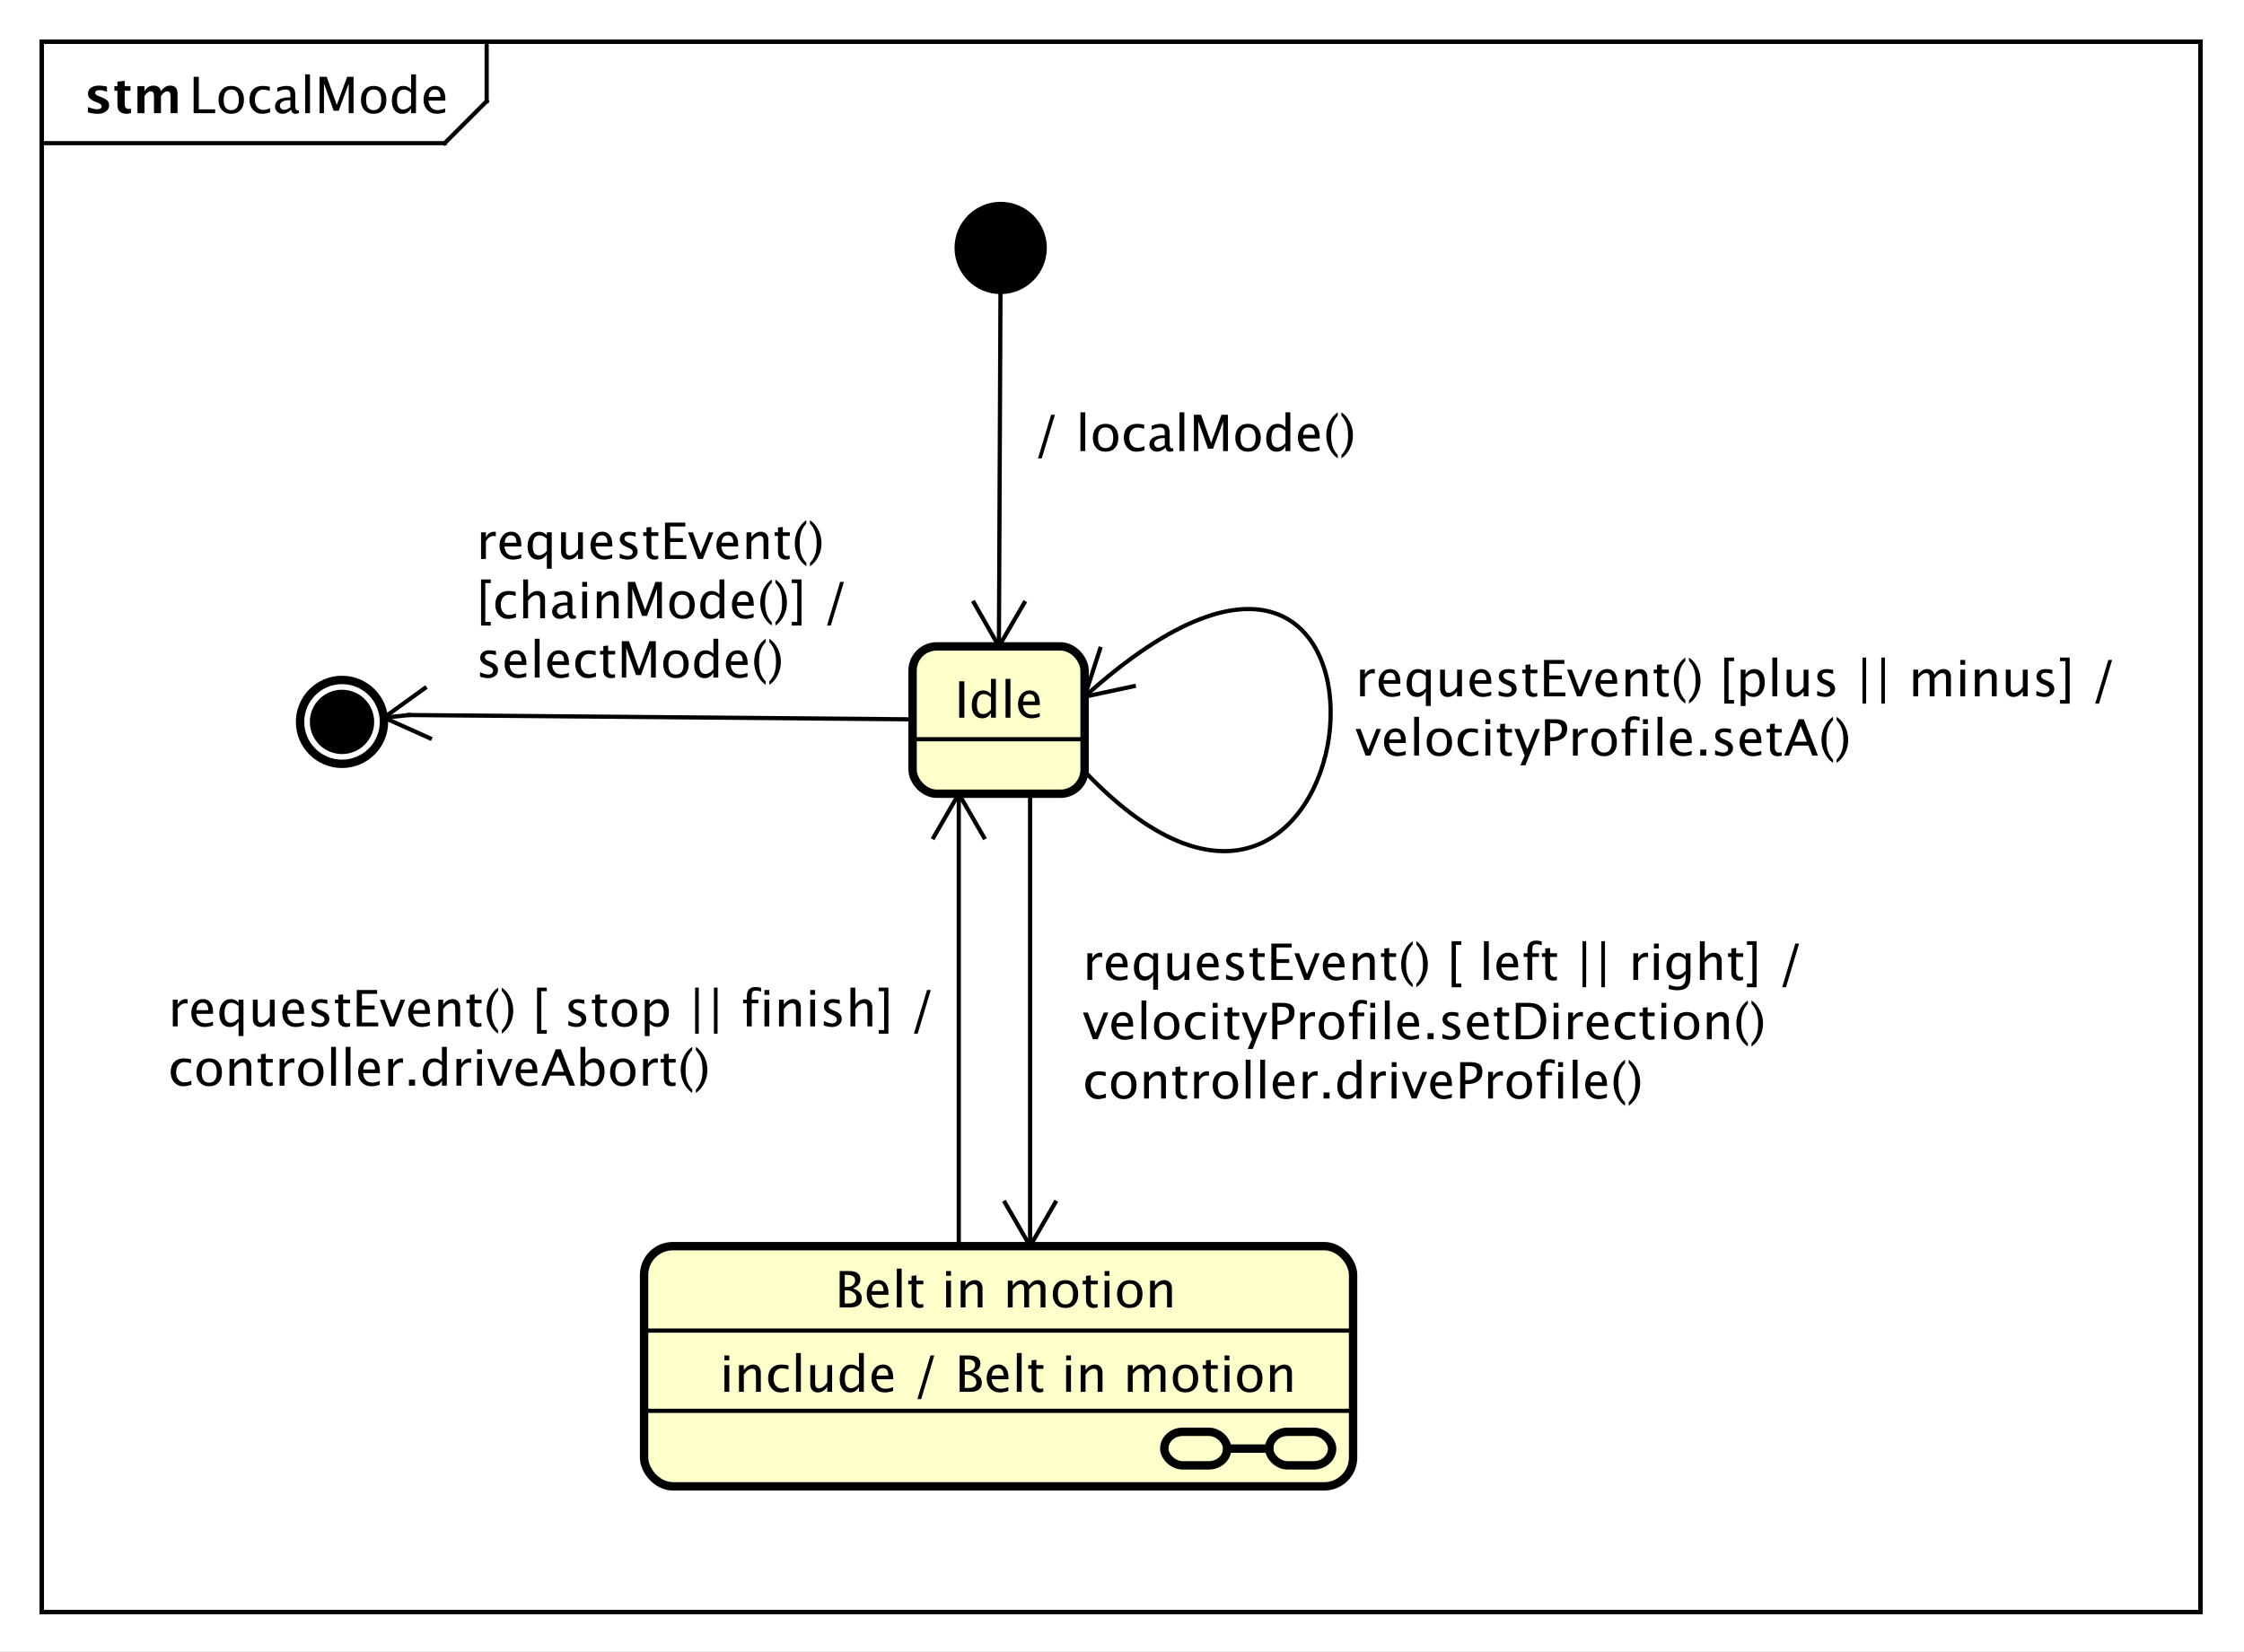 <?xml version="1.0" encoding="UTF-8"?>
<!DOCTYPE svg PUBLIC '-//W3C//DTD SVG 1.0//EN'
          'http://www.w3.org/TR/2001/REC-SVG-20010904/DTD/svg10.dtd'>
<svg xmlns:xlink="http://www.w3.org/1999/xlink" style="fill-opacity:1; color-rendering:auto; color-interpolation:auto; text-rendering:auto; stroke:black; stroke-linecap:square; stroke-miterlimit:10; shape-rendering:auto; stroke-opacity:1; fill:black; stroke-dasharray:none; font-weight:normal; stroke-width:1; font-family:&apos;Dialog&apos;; font-style:normal; stroke-linejoin:miter; font-size:12; stroke-dashoffset:0; image-rendering:auto;" width="713" height="525" xmlns="http://www.w3.org/2000/svg"
><rect width="100%" height="100%" fill="#808080" stroke="none"/><!--Generated by the Batik Graphics2D SVG Generator--><defs id="genericDefs"
  /><g
  ><defs id="defs1"
    ><clipPath clipPathUnits="userSpaceOnUse" id="clipPath1"
      ><path d="M0 0 L713 0 L713 525 L0 525 L0 0 Z"
      /></clipPath
      ><clipPath clipPathUnits="userSpaceOnUse" id="clipPath2"
      ><path d="M-148.487 45.367 L386.263 45.367 L386.263 439.117 L-148.487 439.117 L-148.487 45.367 Z"
      /></clipPath
      ><clipPath clipPathUnits="userSpaceOnUse" id="clipPath3"
      ><path d="M-45 -27 L489.75 -27 L489.75 366.75 L-45 366.75 L-45 -27 Z"
      /></clipPath
      ><clipPath clipPathUnits="userSpaceOnUse" id="clipPath4"
      ><path d="M-20 -27 L514.75 -27 L514.75 366.75 L-20 366.75 L-20 -27 Z"
      /></clipPath
      ><clipPath clipPathUnits="userSpaceOnUse" id="clipPath5"
      ><path d="M-227.487 -171.133 L307.263 -171.133 L307.263 222.617 L-227.487 222.617 L-227.487 -171.133 Z"
      /></clipPath
      ><clipPath clipPathUnits="userSpaceOnUse" id="clipPath6"
      ><path d="M-246.253 -107.566 L288.497 -107.566 L288.497 286.184 L-246.253 286.184 L-246.253 -107.566 Z"
      /></clipPath
      ><clipPath clipPathUnits="userSpaceOnUse" id="clipPath7"
      ><path d="M-113.471 -121.694 L421.279 -121.694 L421.279 272.056 L-113.471 272.056 L-113.471 -121.694 Z"
      /></clipPath
      ><clipPath clipPathUnits="userSpaceOnUse" id="clipPath8"
      ><path d="M-171.487 -320.266 L363.263 -320.266 L363.263 73.484 L-171.487 73.484 L-171.487 -320.266 Z"
      /></clipPath
      ><clipPath clipPathUnits="userSpaceOnUse" id="clipPath9"
      ><path d="M-198.987 -300.133 L335.763 -300.133 L335.763 93.617 L-198.987 93.617 L-198.987 -300.133 Z"
      /></clipPath
      ><clipPath clipPathUnits="userSpaceOnUse" id="clipPath10"
      ><path d="M-322.997 -154.441 L211.753 -154.441 L211.753 239.309 L-322.997 239.309 L-322.997 -154.441 Z"
      /></clipPath
      ><clipPath clipPathUnits="userSpaceOnUse" id="clipPath11"
      ><path d="M-258 -222.066 L276.75 -222.066 L276.75 171.684 L-258 171.684 L-258 -222.066 Z"
      /></clipPath
      ><clipPath clipPathUnits="userSpaceOnUse" id="clipPath12"
      ><path d="M-40 -233.133 L494.75 -233.133 L494.75 160.617 L-40 160.617 L-40 -233.133 Z"
      /></clipPath
    ></defs
    ><g style="fill:white; stroke:white;"
    ><rect x="0" y="0" width="713" style="clip-path:url(#clipPath1); stroke:none;" height="525"
    /></g
    ><g style="text-rendering:geometricPrecision; shape-rendering:crispEdges;" transform="scale(1.333,1.333) translate(148.487,-45.367)"
    ><rect x="-138.487" y="55.367" width="514.5" style="fill:none; clip-path:url(#clipPath2);" height="374.398"
      /><line x1="-32.487" x2="-32.487" y1="56.367" style="clip-path:url(#clipPath2); fill:none; text-rendering:optimizeLegibility; shape-rendering:auto;" y2="69.5"
      /><line x1="-32.487" x2="-42.487" y1="69.5" style="clip-path:url(#clipPath2); fill:none; text-rendering:optimizeLegibility; shape-rendering:auto;" y2="79.5"
      /><line x1="-42.487" x2="-138.487" y1="79.5" style="clip-path:url(#clipPath2); fill:none; text-rendering:optimizeLegibility; shape-rendering:auto;" y2="79.5"
    /></g
    ><g style="font-family:sans-serif; text-rendering:optimizeLegibility;" transform="matrix(1.333,0,0,1.333,197.982,-60.49) translate(-103.487,72.367)"
    ><path d="M1.119 0 L1.119 -8.672 L2.35 -8.672 L2.35 -0.92 L6.252 -0.92 L6.252 0 ZM10.043 0.146 Q8.678 0.146 7.863 -0.759 Q7.049 -1.664 7.049 -3.182 Q7.049 -4.717 7.866 -5.61 Q8.684 -6.504 10.084 -6.504 Q11.484 -6.504 12.302 -5.61 Q13.119 -4.717 13.119 -3.193 Q13.119 -1.635 12.299 -0.744 Q11.479 0.146 10.043 0.146 ZM10.06 -0.721 Q11.895 -0.721 11.895 -3.193 Q11.895 -5.637 10.084 -5.637 Q8.279 -5.637 8.279 -3.182 Q8.279 -0.721 10.06 -0.721 ZM17.408 0.146 Q16.119 0.146 15.27 -0.809 Q14.42 -1.764 14.42 -3.217 Q14.42 -4.769 15.261 -5.637 Q16.102 -6.504 17.607 -6.504 Q18.352 -6.504 19.271 -6.299 L19.271 -5.332 Q18.293 -5.619 17.678 -5.619 Q16.793 -5.619 16.257 -4.954 Q15.721 -4.289 15.721 -3.182 Q15.721 -2.109 16.271 -1.447 Q16.822 -0.785 17.713 -0.785 Q18.504 -0.785 19.342 -1.19 L19.342 -0.193 Q18.223 0.146 17.408 0.146 ZM24.352 -0.809 Q23.314 0.146 22.354 0.146 Q21.562 0.146 21.041 -0.349 Q20.52 -0.844 20.52 -1.6 Q20.52 -2.643 21.395 -3.202 Q22.271 -3.762 23.906 -3.762 L24.182 -3.762 L24.182 -4.529 Q24.182 -5.637 23.045 -5.637 Q22.131 -5.637 21.07 -5.074 L21.07 -6.029 Q22.236 -6.504 23.256 -6.504 Q24.322 -6.504 24.829 -6.023 Q25.336 -5.543 25.336 -4.529 L25.336 -1.647 Q25.336 -0.656 25.945 -0.656 Q26.021 -0.656 26.168 -0.68 L26.25 -0.041 Q25.857 0.146 25.383 0.146 Q24.574 0.146 24.352 -0.809 ZM24.182 -1.435 L24.182 -3.082 L23.795 -3.094 Q22.846 -3.094 22.26 -2.733 Q21.674 -2.373 21.674 -1.787 Q21.674 -1.371 21.967 -1.084 Q22.26 -0.797 22.682 -0.797 Q23.402 -0.797 24.182 -1.435 ZM27.697 0 L27.697 -9.252 L28.852 -9.252 L28.852 0 ZM31.131 0 L31.131 -8.672 L32.836 -8.672 L35.238 -1.963 L37.711 -8.672 L39.234 -8.672 L39.234 0 L38.086 0 L38.086 -7.055 L35.695 -0.58 L34.506 -0.58 L32.185 -7.072 L32.185 0 ZM43.992 0.146 Q42.627 0.146 41.812 -0.759 Q40.998 -1.664 40.998 -3.182 Q40.998 -4.717 41.815 -5.61 Q42.633 -6.504 44.033 -6.504 Q45.434 -6.504 46.251 -5.61 Q47.068 -4.717 47.068 -3.193 Q47.068 -1.635 46.248 -0.744 Q45.428 0.146 43.992 0.146 ZM44.01 -0.721 Q45.844 -0.721 45.844 -3.193 Q45.844 -5.637 44.033 -5.637 Q42.228 -5.637 42.228 -3.182 Q42.228 -0.721 44.01 -0.721 ZM52.957 0 L52.957 -1.195 Q52.254 0.146 50.836 0.146 Q49.688 0.146 49.028 -0.691 Q48.369 -1.529 48.369 -2.982 Q48.369 -4.57 49.116 -5.537 Q49.863 -6.504 51.082 -6.504 Q52.213 -6.504 52.957 -5.637 L52.957 -9.252 L54.117 -9.252 L54.117 0 ZM52.957 -4.846 Q52.06 -5.637 51.258 -5.637 Q49.6 -5.637 49.6 -3.1 Q49.6 -0.867 51.076 -0.867 Q52.037 -0.867 52.957 -1.916 ZM61.09 -0.205 Q59.93 0.146 59.103 0.146 Q57.697 0.146 56.81 -0.788 Q55.922 -1.723 55.922 -3.211 Q55.922 -4.658 56.704 -5.584 Q57.486 -6.51 58.705 -6.51 Q59.859 -6.51 60.489 -5.689 Q61.119 -4.869 61.119 -3.357 L61.113 -3 L57.1 -3 Q57.352 -0.732 59.32 -0.732 Q60.041 -0.732 61.09 -1.119 ZM57.152 -3.867 L59.959 -3.867 Q59.959 -5.643 58.635 -5.643 Q57.305 -5.643 57.152 -3.867 Z" style="stroke:none; clip-path:url(#clipPath3);"
    /></g
    ><g style="text-rendering:optimizeLegibility; font-weight:bold; font-family:sans-serif;" transform="matrix(1.333,0,0,1.333,197.982,-60.49) translate(-128.487,72.367)"
    ><path d="M0.914 -0.205 L0.914 -1.477 Q2.203 -0.938 3.117 -0.938 Q4.184 -0.938 4.184 -1.664 Q4.184 -2.133 3.305 -2.484 L2.719 -2.719 Q1.764 -3.106 1.353 -3.551 Q0.943 -3.996 0.943 -4.652 Q0.943 -5.566 1.641 -6.073 Q2.338 -6.58 3.592 -6.58 Q4.377 -6.58 5.461 -6.352 L5.461 -5.133 Q4.418 -5.496 3.732 -5.496 Q2.654 -5.496 2.654 -4.828 Q2.654 -4.389 3.451 -4.084 L3.955 -3.891 Q5.086 -3.463 5.528 -3.023 Q5.971 -2.584 5.971 -1.893 Q5.971 -0.984 5.218 -0.419 Q4.465 0.146 3.258 0.146 Q2.098 0.146 0.914 -0.205 ZM11.185 -0.035 Q10.565 0.146 10.207 0.146 Q7.951 0.146 7.951 -1.963 L7.951 -5.35 L7.231 -5.35 L7.231 -6.434 L7.951 -6.434 L7.951 -7.518 L9.685 -7.717 L9.685 -6.434 L11.062 -6.434 L11.062 -5.35 L9.685 -5.35 L9.685 -2.191 Q9.685 -1.008 10.652 -1.008 Q10.875 -1.008 11.185 -1.09 ZM12.732 0 L12.732 -6.434 L14.396 -6.434 L14.396 -5.221 Q15.158 -6.58 16.564 -6.58 Q17.291 -6.58 17.76 -6.223 Q18.229 -5.865 18.334 -5.221 Q19.236 -6.58 20.514 -6.58 Q22.277 -6.58 22.277 -4.635 L22.277 0 L20.613 0 L20.613 -4.066 Q20.613 -5.209 19.852 -5.209 Q19.072 -5.209 18.334 -4.084 L18.334 0 L16.67 0 L16.67 -4.066 Q16.67 -5.215 15.902 -5.215 Q15.135 -5.215 14.396 -4.084 L14.396 0 Z" style="stroke:none; clip-path:url(#clipPath4);"
    /></g
    ><g style="text-rendering:optimizeLegibility; stroke-width:2; font-weight:bold; font-family:sans-serif;" transform="matrix(1.333,0,0,1.333,197.982,-60.49)"
    ><circle r="10" style="clip-path:url(#clipPath2); stroke:none;" cx="90" cy="104.5"
      /><circle r="10" style="fill:none; clip-path:url(#clipPath2);" cx="90" cy="104.5"
      /><rect x="69" y="199.5" width="41" style="clip-path:url(#clipPath2); fill:rgb(255,255,204); stroke:none;" rx="5.757" ry="5.757" height="35.133"
      /><rect x="69" y="199.5" width="41" style="clip-path:url(#clipPath2); fill:none;" rx="5.757" ry="5.757" height="35.133"
      /><line x1="69" x2="110" y1="221.633" style="clip-path:url(#clipPath2); fill:none; stroke-width:1;" y2="221.633"
    /></g
    ><g style="font-family:sans-serif; text-rendering:optimizeLegibility;" transform="matrix(1.333,0,0,1.333,197.982,-60.49) translate(79,216.5)"
    ><path d="M1.113 0 L1.113 -8.672 L2.344 -8.672 L2.344 0 ZM8.695 0 L8.695 -1.195 Q7.992 0.146 6.574 0.146 Q5.426 0.146 4.767 -0.691 Q4.107 -1.529 4.107 -2.982 Q4.107 -4.57 4.854 -5.537 Q5.602 -6.504 6.82 -6.504 Q7.951 -6.504 8.695 -5.637 L8.695 -9.252 L9.855 -9.252 L9.855 0 ZM8.695 -4.846 Q7.799 -5.637 6.996 -5.637 Q5.338 -5.637 5.338 -3.1 Q5.338 -0.867 6.814 -0.867 Q7.775 -0.867 8.695 -1.916 ZM12.164 0 L12.164 -9.252 L13.318 -9.252 L13.318 0 ZM20.297 -0.205 Q19.137 0.146 18.311 0.146 Q16.904 0.146 16.017 -0.788 Q15.129 -1.723 15.129 -3.211 Q15.129 -4.658 15.911 -5.584 Q16.693 -6.51 17.912 -6.51 Q19.066 -6.51 19.696 -5.689 Q20.326 -4.869 20.326 -3.357 L20.32 -3 L16.307 -3 Q16.559 -0.732 18.527 -0.732 Q19.248 -0.732 20.297 -1.119 ZM16.359 -3.867 L19.166 -3.867 Q19.166 -5.643 17.842 -5.643 Q16.512 -5.643 16.359 -3.867 Z" style="stroke:none; clip-path:url(#clipPath5);"
    /></g
    ><g style="font-family:sans-serif; text-rendering:optimizeLegibility;" transform="matrix(1.333,0,0,1.333,197.982,-60.49)"
    ><line x1="89.956" x2="89.578" y1="114.5" style="fill:none; clip-path:url(#clipPath2);" y2="199.5"
      /><line x1="89.578" x2="83.624" y1="199.5" style="fill:none; clip-path:url(#clipPath2);" y2="189.081"
      /><line x1="89.578" x2="95.624" y1="199.5" style="fill:none; clip-path:url(#clipPath2);" y2="189.134"
    /></g
    ><g style="font-family:sans-serif; text-rendering:optimizeLegibility;" transform="matrix(1.333,0,0,1.333,197.982,-60.49) translate(97.767,152.934)"
    ><path d="M1.131 1.734 L4.254 -8.672 L5.162 -8.672 L2.039 1.734 ZM11.244 0 L11.244 -9.252 L12.398 -9.252 L12.398 0 ZM17.203 0.146 Q15.838 0.146 15.023 -0.759 Q14.209 -1.664 14.209 -3.182 Q14.209 -4.717 15.026 -5.61 Q15.844 -6.504 17.244 -6.504 Q18.645 -6.504 19.462 -5.61 Q20.279 -4.717 20.279 -3.193 Q20.279 -1.635 19.459 -0.744 Q18.639 0.146 17.203 0.146 ZM17.221 -0.721 Q19.055 -0.721 19.055 -3.193 Q19.055 -5.637 17.244 -5.637 Q15.44 -5.637 15.44 -3.182 Q15.44 -0.721 17.221 -0.721 ZM24.568 0.146 Q23.279 0.146 22.43 -0.809 Q21.58 -1.764 21.58 -3.217 Q21.58 -4.769 22.421 -5.637 Q23.262 -6.504 24.768 -6.504 Q25.512 -6.504 26.432 -6.299 L26.432 -5.332 Q25.453 -5.619 24.838 -5.619 Q23.953 -5.619 23.417 -4.954 Q22.881 -4.289 22.881 -3.182 Q22.881 -2.109 23.432 -1.447 Q23.982 -0.785 24.873 -0.785 Q25.664 -0.785 26.502 -1.19 L26.502 -0.193 Q25.383 0.146 24.568 0.146 ZM31.512 -0.809 Q30.475 0.146 29.514 0.146 Q28.723 0.146 28.201 -0.349 Q27.68 -0.844 27.68 -1.6 Q27.68 -2.643 28.556 -3.202 Q29.432 -3.762 31.066 -3.762 L31.342 -3.762 L31.342 -4.529 Q31.342 -5.637 30.205 -5.637 Q29.291 -5.637 28.23 -5.074 L28.23 -6.029 Q29.396 -6.504 30.416 -6.504 Q31.482 -6.504 31.989 -6.023 Q32.496 -5.543 32.496 -4.529 L32.496 -1.647 Q32.496 -0.656 33.105 -0.656 Q33.182 -0.656 33.328 -0.68 L33.41 -0.041 Q33.018 0.146 32.543 0.146 Q31.734 0.146 31.512 -0.809 ZM31.342 -1.435 L31.342 -3.082 L30.955 -3.094 Q30.006 -3.094 29.42 -2.733 Q28.834 -2.373 28.834 -1.787 Q28.834 -1.371 29.127 -1.084 Q29.42 -0.797 29.842 -0.797 Q30.562 -0.797 31.342 -1.435 ZM34.857 0 L34.857 -9.252 L36.012 -9.252 L36.012 0 ZM38.291 0 L38.291 -8.672 L39.996 -8.672 L42.398 -1.963 L44.871 -8.672 L46.395 -8.672 L46.395 0 L45.246 0 L45.246 -7.055 L42.855 -0.58 L41.666 -0.58 L39.346 -7.072 L39.346 0 ZM51.152 0.146 Q49.787 0.146 48.973 -0.759 Q48.158 -1.664 48.158 -3.182 Q48.158 -4.717 48.976 -5.61 Q49.793 -6.504 51.193 -6.504 Q52.594 -6.504 53.411 -5.61 Q54.228 -4.717 54.228 -3.193 Q54.228 -1.635 53.408 -0.744 Q52.588 0.146 51.152 0.146 ZM51.17 -0.721 Q53.004 -0.721 53.004 -3.193 Q53.004 -5.637 51.193 -5.637 Q49.389 -5.637 49.389 -3.182 Q49.389 -0.721 51.17 -0.721 ZM60.117 0 L60.117 -1.195 Q59.414 0.146 57.996 0.146 Q56.848 0.146 56.188 -0.691 Q55.529 -1.529 55.529 -2.982 Q55.529 -4.57 56.276 -5.537 Q57.023 -6.504 58.242 -6.504 Q59.373 -6.504 60.117 -5.637 L60.117 -9.252 L61.277 -9.252 L61.277 0 ZM60.117 -4.846 Q59.221 -5.637 58.418 -5.637 Q56.76 -5.637 56.76 -3.1 Q56.76 -0.867 58.236 -0.867 Q59.197 -0.867 60.117 -1.916 ZM68.25 -0.205 Q67.09 0.146 66.264 0.146 Q64.857 0.146 63.97 -0.788 Q63.082 -1.723 63.082 -3.211 Q63.082 -4.658 63.864 -5.584 Q64.647 -6.51 65.865 -6.51 Q67.019 -6.51 67.649 -5.689 Q68.279 -4.869 68.279 -3.357 L68.273 -3 L64.26 -3 Q64.512 -0.732 66.481 -0.732 Q67.201 -0.732 68.25 -1.119 ZM64.312 -3.867 L67.119 -3.867 Q67.119 -5.643 65.795 -5.643 Q64.465 -5.643 64.312 -3.867 ZM72.586 0.938 L72.586 1.734 Q71.32 0.873 70.579 -0.606 Q69.838 -2.086 69.838 -3.762 Q69.838 -5.432 70.579 -6.911 Q71.32 -8.391 72.586 -9.252 L72.586 -8.455 Q71.725 -7.518 71.358 -6.439 Q70.992 -5.361 70.992 -3.762 Q70.992 -2.156 71.358 -1.078 Q71.725 0 72.586 0.938 ZM73.453 0.938 L73.453 1.734 Q74.719 0.873 75.46 -0.606 Q76.201 -2.086 76.201 -3.762 Q76.201 -5.432 75.46 -6.911 Q74.719 -8.391 73.453 -9.252 L73.453 -8.455 Q74.314 -7.518 74.681 -6.439 Q75.047 -5.361 75.047 -3.762 Q75.047 -2.156 74.681 -1.078 Q74.314 0 73.453 0.938 Z" style="stroke:none; clip-path:url(#clipPath6);"
    /></g
    ><g transform="matrix(1.333,0,0,1.333,197.982,-60.49)" style="fill:white; text-rendering:optimizeLegibility; stroke-width:2; font-family:sans-serif; stroke:white;"
    ><circle r="10" style="clip-path:url(#clipPath2); stroke:none;" cx="-67" cy="217.5"
      /><circle style="fill:none; clip-path:url(#clipPath2); stroke:black;" r="10" cx="-67" cy="217.5"
      /><circle style="fill:black; clip-path:url(#clipPath2); stroke:none;" r="6.667" cx="-67" cy="217.5"
      /><circle style="fill:none; clip-path:url(#clipPath2); stroke:black;" r="6.667" cx="-67" cy="217.5"
      /><line x1="69" x2="-50.987" y1="216.891" style="clip-path:url(#clipPath2); fill:none; stroke:black; stroke-width:1;" y2="215.867"
      /><line x1="-50.987" x2="-57" y1="215.867" style="clip-path:url(#clipPath2); fill:none; stroke:black; stroke-width:1;" y2="216.48"
      /><line x1="-57" x2="-47.27" y1="216.48" style="clip-path:url(#clipPath2); fill:none; stroke:black; stroke-width:1;" y2="209.457"
      /><line x1="-57" x2="-46.053" y1="216.48" style="clip-path:url(#clipPath2); fill:none; stroke:black; stroke-width:1;" y2="221.395"
      /><path transform="translate(-35.016,167.061)" style="fill:black; stroke-width:1; clip-path:url(#clipPath7); stroke:none;" d="M1.154 11.602 L1.154 5.238 L2.309 5.238 L2.309 6.434 Q2.994 5.098 4.301 5.098 Q4.477 5.098 4.67 5.127 L4.67 6.205 Q4.371 6.106 4.143 6.106 Q3.047 6.106 2.309 7.406 L2.309 11.602 ZM10.729 11.396 Q9.568 11.748 8.742 11.748 Q7.336 11.748 6.448 10.813 Q5.561 9.879 5.561 8.391 Q5.561 6.943 6.343 6.018 Q7.125 5.092 8.344 5.092 Q9.498 5.092 10.128 5.912 Q10.758 6.732 10.758 8.244 L10.752 8.602 L6.738 8.602 Q6.99 10.869 8.959 10.869 Q9.68 10.869 10.729 10.482 ZM6.791 7.734 L9.598 7.734 Q9.598 5.959 8.273 5.959 Q6.943 5.959 6.791 7.734 ZM16.834 13.916 L16.834 10.406 Q16.131 11.748 14.713 11.748 Q13.565 11.748 12.905 10.91 Q12.246 10.072 12.246 8.619 Q12.246 7.031 12.993 6.064 Q13.74 5.098 14.959 5.098 Q16.09 5.098 16.834 5.965 L16.834 5.238 L17.994 5.238 L17.994 13.916 ZM16.834 6.756 Q15.938 5.965 15.135 5.965 Q13.477 5.965 13.477 8.502 Q13.477 10.734 14.953 10.734 Q15.914 10.734 16.834 9.685 ZM24.281 11.602 L24.281 10.406 Q23.361 11.748 22.049 11.748 Q21.217 11.748 20.725 11.224 Q20.232 10.699 20.232 9.809 L20.232 5.238 L21.387 5.238 L21.387 9.434 Q21.387 10.148 21.595 10.45 Q21.803 10.752 22.289 10.752 Q23.344 10.752 24.281 9.363 L24.281 5.238 L25.436 5.238 L25.436 11.602 ZM32.414 11.396 Q31.254 11.748 30.428 11.748 Q29.021 11.748 28.134 10.813 Q27.246 9.879 27.246 8.391 Q27.246 6.943 28.028 6.018 Q28.811 5.092 30.029 5.092 Q31.184 5.092 31.814 5.912 Q32.443 6.732 32.443 8.244 L32.438 8.602 L28.424 8.602 Q28.676 10.869 30.645 10.869 Q31.365 10.869 32.414 10.482 ZM28.477 7.734 L31.283 7.734 Q31.283 5.959 29.959 5.959 Q28.629 5.959 28.477 7.734 ZM36.123 11.748 Q35.332 11.748 34.201 11.379 L34.201 10.318 Q35.332 10.881 36.17 10.881 Q36.668 10.881 36.996 10.611 Q37.324 10.342 37.324 9.938 Q37.324 9.346 36.404 8.959 L35.73 8.672 Q34.236 8.051 34.236 6.885 Q34.236 6.053 34.825 5.575 Q35.414 5.098 36.44 5.098 Q36.973 5.098 37.758 5.244 L37.998 5.291 L37.998 6.252 Q37.031 5.965 36.463 5.965 Q35.35 5.965 35.35 6.773 Q35.35 7.295 36.193 7.652 L36.75 7.887 Q37.693 8.285 38.086 8.727 Q38.478 9.17 38.478 9.832 Q38.478 10.67 37.816 11.209 Q37.154 11.748 36.123 11.748 ZM42.463 11.748 Q41.584 11.748 41.092 11.244 Q40.6 10.74 40.6 9.844 L40.6 6.106 L39.803 6.106 L39.803 5.238 L40.6 5.238 L40.6 4.084 L41.754 3.973 L41.754 5.238 L43.418 5.238 L43.418 6.106 L41.754 6.106 L41.754 9.633 Q41.754 10.881 42.832 10.881 Q43.06 10.881 43.389 10.805 L43.389 11.602 Q42.855 11.748 42.463 11.748 ZM45.006 11.602 L45.006 2.93 L49.852 2.93 L49.852 3.85 L46.236 3.85 L46.236 6.633 L49.266 6.633 L49.266 7.541 L46.236 7.541 L46.236 10.682 L50.103 10.682 L50.103 11.602 ZM52.863 11.602 L50.496 5.238 L51.65 5.238 L53.502 10.19 L55.453 5.238 L56.531 5.238 L54.018 11.602 ZM62.42 11.396 Q61.26 11.748 60.434 11.748 Q59.027 11.748 58.14 10.813 Q57.252 9.879 57.252 8.391 Q57.252 6.943 58.034 6.018 Q58.816 5.092 60.035 5.092 Q61.19 5.092 61.819 5.912 Q62.449 6.732 62.449 8.244 L62.443 8.602 L58.43 8.602 Q58.682 10.869 60.65 10.869 Q61.371 10.869 62.42 10.482 ZM58.482 7.734 L61.289 7.734 Q61.289 5.959 59.965 5.959 Q58.635 5.959 58.482 7.734 ZM64.441 11.602 L64.441 5.238 L65.596 5.238 L65.596 6.434 Q66.51 5.098 67.834 5.098 Q68.66 5.098 69.152 5.622 Q69.644 6.146 69.644 7.031 L69.644 11.602 L68.49 11.602 L68.49 7.406 Q68.49 6.697 68.282 6.396 Q68.074 6.094 67.594 6.094 Q66.533 6.094 65.596 7.482 L65.596 11.602 ZM73.799 11.748 Q72.92 11.748 72.428 11.244 Q71.936 10.74 71.936 9.844 L71.936 6.106 L71.139 6.106 L71.139 5.238 L71.936 5.238 L71.936 4.084 L73.09 3.973 L73.09 5.238 L74.754 5.238 L74.754 6.106 L73.09 6.106 L73.09 9.633 Q73.09 10.881 74.168 10.881 Q74.397 10.881 74.725 10.805 L74.725 11.602 Q74.191 11.748 73.799 11.748 ZM78.691 12.539 L78.691 13.336 Q77.426 12.475 76.685 10.995 Q75.943 9.516 75.943 7.84 Q75.943 6.17 76.685 4.69 Q77.426 3.211 78.691 2.35 L78.691 3.147 Q77.83 4.084 77.464 5.162 Q77.098 6.24 77.098 7.84 Q77.098 9.445 77.464 10.523 Q77.83 11.602 78.691 12.539 ZM79.559 12.539 L79.559 13.336 Q80.824 12.475 81.565 10.995 Q82.307 9.516 82.307 7.84 Q82.307 6.17 81.565 4.69 Q80.824 3.211 79.559 2.35 L79.559 3.147 Q80.42 4.084 80.786 5.162 Q81.152 6.24 81.152 7.84 Q81.152 9.445 80.786 10.523 Q80.42 11.602 79.559 12.539 Z"
    /></g
    ><g style="font-family:sans-serif; text-rendering:optimizeLegibility;" transform="matrix(1.333,0,0,1.333,197.982,-60.49) translate(-35.016,167.061)"
    ><path d="M1.154 27.469 L1.154 16.482 L3.469 16.482 L3.469 17.35 L2.168 17.35 L2.168 26.602 L3.469 26.602 L3.469 27.469 ZM7.541 25.881 Q6.252 25.881 5.402 24.926 Q4.553 23.971 4.553 22.518 Q4.553 20.965 5.394 20.098 Q6.234 19.23 7.74 19.23 Q8.484 19.23 9.404 19.436 L9.404 20.402 Q8.426 20.115 7.811 20.115 Q6.926 20.115 6.39 20.78 Q5.854 21.445 5.854 22.553 Q5.854 23.625 6.404 24.287 Q6.955 24.949 7.846 24.949 Q8.637 24.949 9.475 24.545 L9.475 25.541 Q8.355 25.881 7.541 25.881 ZM11.203 25.734 L11.203 16.482 L12.357 16.482 L12.357 20.566 Q13.271 19.23 14.596 19.23 Q15.422 19.23 15.914 19.755 Q16.406 20.279 16.406 21.164 L16.406 25.734 L15.252 25.734 L15.252 21.539 Q15.252 20.83 15.044 20.528 Q14.836 20.227 14.355 20.227 Q13.295 20.227 12.357 21.615 L12.357 25.734 ZM21.932 24.926 Q20.895 25.881 19.934 25.881 Q19.143 25.881 18.621 25.386 Q18.1 24.891 18.1 24.135 Q18.1 23.092 18.976 22.532 Q19.852 21.973 21.486 21.973 L21.762 21.973 L21.762 21.205 Q21.762 20.098 20.625 20.098 Q19.711 20.098 18.65 20.66 L18.65 19.705 Q19.816 19.23 20.836 19.23 Q21.902 19.23 22.409 19.711 Q22.916 20.191 22.916 21.205 L22.916 24.088 Q22.916 25.078 23.525 25.078 Q23.602 25.078 23.748 25.055 L23.83 25.693 Q23.438 25.881 22.963 25.881 Q22.154 25.881 21.932 24.926 ZM21.762 24.299 L21.762 22.652 L21.375 22.641 Q20.426 22.641 19.84 23.001 Q19.254 23.361 19.254 23.947 Q19.254 24.363 19.547 24.65 Q19.84 24.938 20.262 24.938 Q20.982 24.938 21.762 24.299 ZM25.277 25.734 L25.277 19.371 L26.432 19.371 L26.432 25.734 ZM25.277 18.217 L25.277 17.062 L26.432 17.062 L26.432 18.217 ZM28.746 25.734 L28.746 19.371 L29.9 19.371 L29.9 20.566 Q30.814 19.23 32.139 19.23 Q32.965 19.23 33.457 19.755 Q33.949 20.279 33.949 21.164 L33.949 25.734 L32.795 25.734 L32.795 21.539 Q32.795 20.83 32.587 20.528 Q32.379 20.227 31.898 20.227 Q30.838 20.227 29.9 21.615 L29.9 25.734 ZM36.158 25.734 L36.158 17.062 L37.863 17.062 L40.266 23.771 L42.738 17.062 L44.262 17.062 L44.262 25.734 L43.113 25.734 L43.113 18.68 L40.723 25.154 L39.533 25.154 L37.213 18.662 L37.213 25.734 ZM49.02 25.881 Q47.654 25.881 46.84 24.976 Q46.025 24.07 46.025 22.553 Q46.025 21.018 46.843 20.124 Q47.66 19.23 49.06 19.23 Q50.461 19.23 51.278 20.124 Q52.096 21.018 52.096 22.541 Q52.096 24.1 51.275 24.99 Q50.455 25.881 49.02 25.881 ZM49.037 25.014 Q50.871 25.014 50.871 22.541 Q50.871 20.098 49.06 20.098 Q47.256 20.098 47.256 22.553 Q47.256 25.014 49.037 25.014 ZM57.984 25.734 L57.984 24.539 Q57.281 25.881 55.863 25.881 Q54.715 25.881 54.056 25.043 Q53.397 24.205 53.397 22.752 Q53.397 21.164 54.144 20.197 Q54.891 19.23 56.109 19.23 Q57.24 19.23 57.984 20.098 L57.984 16.482 L59.145 16.482 L59.145 25.734 ZM57.984 20.889 Q57.088 20.098 56.285 20.098 Q54.627 20.098 54.627 22.635 Q54.627 24.867 56.103 24.867 Q57.065 24.867 57.984 23.818 ZM66.117 25.529 Q64.957 25.881 64.131 25.881 Q62.725 25.881 61.837 24.946 Q60.949 24.012 60.949 22.523 Q60.949 21.076 61.731 20.15 Q62.514 19.225 63.732 19.225 Q64.887 19.225 65.517 20.045 Q66.147 20.865 66.147 22.377 L66.141 22.734 L62.127 22.734 Q62.379 25.002 64.348 25.002 Q65.068 25.002 66.117 24.615 ZM62.18 21.867 L64.986 21.867 Q64.986 20.092 63.662 20.092 Q62.332 20.092 62.18 21.867 ZM70.453 26.672 L70.453 27.469 Q69.188 26.607 68.446 25.128 Q67.705 23.648 67.705 21.973 Q67.705 20.303 68.446 18.823 Q69.188 17.344 70.453 16.482 L70.453 17.279 Q69.592 18.217 69.226 19.295 Q68.859 20.373 68.859 21.973 Q68.859 23.578 69.226 24.656 Q69.592 25.734 70.453 26.672 ZM71.32 26.672 L71.32 27.469 Q72.586 26.607 73.327 25.128 Q74.068 23.648 74.068 21.973 Q74.068 20.303 73.327 18.823 Q72.586 17.344 71.32 16.482 L71.32 17.279 Q72.182 18.217 72.548 19.295 Q72.914 20.373 72.914 21.973 Q72.914 23.578 72.548 24.656 Q72.182 25.734 71.32 26.672 ZM77.537 27.469 L77.537 16.482 L75.223 16.482 L75.223 17.35 L76.523 17.35 L76.523 26.602 L75.223 26.602 L75.223 27.469 ZM83.619 27.469 L86.742 17.062 L87.65 17.062 L84.527 27.469 Z" style="stroke:none; clip-path:url(#clipPath7);"
    /></g
    ><g style="font-family:sans-serif; text-rendering:optimizeLegibility;" transform="matrix(1.333,0,0,1.333,197.982,-60.49) translate(-35.016,167.061)"
    ><path d="M2.842 40.014 Q2.051 40.014 0.92 39.645 L0.92 38.584 Q2.051 39.147 2.889 39.147 Q3.387 39.147 3.715 38.877 Q4.043 38.607 4.043 38.203 Q4.043 37.611 3.123 37.225 L2.449 36.938 Q0.955 36.316 0.955 35.15 Q0.955 34.318 1.544 33.841 Q2.133 33.363 3.158 33.363 Q3.691 33.363 4.477 33.51 L4.717 33.557 L4.717 34.518 Q3.75 34.23 3.182 34.23 Q2.068 34.23 2.068 35.039 Q2.068 35.56 2.912 35.918 L3.469 36.152 Q4.412 36.551 4.805 36.993 Q5.197 37.435 5.197 38.098 Q5.197 38.935 4.535 39.475 Q3.873 40.014 2.842 40.014 ZM11.935 39.662 Q10.775 40.014 9.949 40.014 Q8.543 40.014 7.655 39.079 Q6.768 38.145 6.768 36.656 Q6.768 35.209 7.55 34.283 Q8.332 33.357 9.551 33.357 Q10.705 33.357 11.335 34.178 Q11.965 34.998 11.965 36.51 L11.959 36.867 L7.945 36.867 Q8.197 39.135 10.166 39.135 Q10.887 39.135 11.935 38.748 ZM7.998 36 L10.805 36 Q10.805 34.225 9.48 34.225 Q8.15 34.225 7.998 36 ZM13.957 39.867 L13.957 30.615 L15.111 30.615 L15.111 39.867 ZM22.09 39.662 Q20.93 40.014 20.104 40.014 Q18.697 40.014 17.81 39.079 Q16.922 38.145 16.922 36.656 Q16.922 35.209 17.704 34.283 Q18.486 33.357 19.705 33.357 Q20.859 33.357 21.489 34.178 Q22.119 34.998 22.119 36.51 L22.113 36.867 L18.1 36.867 Q18.352 39.135 20.32 39.135 Q21.041 39.135 22.09 38.748 ZM18.152 36 L20.959 36 Q20.959 34.225 19.635 34.225 Q18.305 34.225 18.152 36 ZM26.596 40.014 Q25.307 40.014 24.457 39.059 Q23.607 38.103 23.607 36.65 Q23.607 35.098 24.448 34.23 Q25.289 33.363 26.795 33.363 Q27.539 33.363 28.459 33.568 L28.459 34.535 Q27.48 34.248 26.865 34.248 Q25.98 34.248 25.444 34.913 Q24.908 35.578 24.908 36.685 Q24.908 37.758 25.459 38.42 Q26.01 39.082 26.9 39.082 Q27.691 39.082 28.529 38.678 L28.529 39.674 Q27.41 40.014 26.596 40.014 ZM32.168 40.014 Q31.289 40.014 30.797 39.51 Q30.305 39.006 30.305 38.109 L30.305 34.371 L29.508 34.371 L29.508 33.504 L30.305 33.504 L30.305 32.35 L31.459 32.238 L31.459 33.504 L33.123 33.504 L33.123 34.371 L31.459 34.371 L31.459 37.898 Q31.459 39.147 32.537 39.147 Q32.766 39.147 33.094 39.07 L33.094 39.867 Q32.56 40.014 32.168 40.014 ZM34.711 39.867 L34.711 31.195 L36.416 31.195 L38.818 37.904 L41.291 31.195 L42.815 31.195 L42.815 39.867 L41.666 39.867 L41.666 32.812 L39.275 39.287 L38.086 39.287 L35.766 32.795 L35.766 39.867 ZM47.572 40.014 Q46.207 40.014 45.393 39.108 Q44.578 38.203 44.578 36.685 Q44.578 35.15 45.395 34.257 Q46.213 33.363 47.613 33.363 Q49.014 33.363 49.831 34.257 Q50.648 35.15 50.648 36.674 Q50.648 38.232 49.828 39.123 Q49.008 40.014 47.572 40.014 ZM47.59 39.147 Q49.424 39.147 49.424 36.674 Q49.424 34.23 47.613 34.23 Q45.809 34.23 45.809 36.685 Q45.809 39.147 47.59 39.147 ZM56.537 39.867 L56.537 38.672 Q55.834 40.014 54.416 40.014 Q53.268 40.014 52.608 39.176 Q51.949 38.338 51.949 36.885 Q51.949 35.297 52.696 34.33 Q53.443 33.363 54.662 33.363 Q55.793 33.363 56.537 34.23 L56.537 30.615 L57.697 30.615 L57.697 39.867 ZM56.537 35.022 Q55.641 34.23 54.838 34.23 Q53.18 34.23 53.18 36.768 Q53.18 39 54.656 39 Q55.617 39 56.537 37.951 ZM64.67 39.662 Q63.51 40.014 62.684 40.014 Q61.277 40.014 60.39 39.079 Q59.502 38.145 59.502 36.656 Q59.502 35.209 60.284 34.283 Q61.066 33.357 62.285 33.357 Q63.44 33.357 64.069 34.178 Q64.699 34.998 64.699 36.51 L64.693 36.867 L60.68 36.867 Q60.932 39.135 62.9 39.135 Q63.621 39.135 64.67 38.748 ZM60.732 36 L63.539 36 Q63.539 34.225 62.215 34.225 Q60.885 34.225 60.732 36 ZM69.006 40.805 L69.006 41.602 Q67.74 40.74 66.999 39.261 Q66.258 37.781 66.258 36.105 Q66.258 34.435 66.999 32.956 Q67.74 31.477 69.006 30.615 L69.006 31.412 Q68.144 32.35 67.778 33.428 Q67.412 34.506 67.412 36.105 Q67.412 37.711 67.778 38.789 Q68.144 39.867 69.006 40.805 ZM69.873 40.805 L69.873 41.602 Q71.139 40.74 71.88 39.261 Q72.621 37.781 72.621 36.105 Q72.621 34.435 71.88 32.956 Q71.139 31.477 69.873 30.615 L69.873 31.412 Q70.734 32.35 71.101 33.428 Q71.467 34.506 71.467 36.105 Q71.467 37.711 71.101 38.789 Q70.734 39.867 69.873 40.805 Z" style="stroke:none; clip-path:url(#clipPath7);"
    /></g
    ><g transform="matrix(1.333,0,0,1.333,197.982,-60.49)" style="fill:rgb(255,255,204); text-rendering:optimizeLegibility; stroke-width:2; font-family:sans-serif; stroke:rgb(255,255,204);"
    ><rect x="5" y="342.5" width="169" style="clip-path:url(#clipPath2); stroke:none;" rx="6.863" ry="6.863" height="57.266"
      /><rect x="5" y="342.5" width="169" style="clip-path:url(#clipPath2); fill:none; stroke:black;" rx="6.863" ry="6.863" height="57.266"
      /><line x1="144" x2="154" y1="390.766" style="clip-path:url(#clipPath2); fill:none; stroke:black;" y2="390.766"
      /><rect x="154" y="386.766" width="15" style="clip-path:url(#clipPath2); fill:none; stroke:black;" rx="4.4" ry="4.4" height="8"
      /><rect x="129" y="386.766" width="15" style="clip-path:url(#clipPath2); fill:none; stroke:black;" rx="4.4" ry="4.4" height="8"
      /><line x1="5" x2="174" y1="381.766" style="clip-path:url(#clipPath2); fill:none; stroke:black; stroke-width:1;" y2="381.766"
      /><line x1="5" x2="174" y1="362.633" style="clip-path:url(#clipPath2); fill:none; stroke:black; stroke-width:1;" y2="362.633"
      /><path transform="translate(23,365.633)" style="fill:black; stroke-width:1; clip-path:url(#clipPath8); stroke:none;" d="M1.154 11.602 L1.154 5.238 L2.309 5.238 L2.309 11.602 ZM1.154 4.084 L1.154 2.93 L2.309 2.93 L2.309 4.084 ZM4.623 11.602 L4.623 5.238 L5.777 5.238 L5.777 6.434 Q6.691 5.098 8.016 5.098 Q8.842 5.098 9.334 5.622 Q9.826 6.146 9.826 7.031 L9.826 11.602 L8.672 11.602 L8.672 7.406 Q8.672 6.697 8.464 6.396 Q8.256 6.094 7.775 6.094 Q6.715 6.094 5.777 7.482 L5.777 11.602 ZM14.555 11.748 Q13.266 11.748 12.416 10.793 Q11.566 9.838 11.566 8.385 Q11.566 6.832 12.407 5.965 Q13.248 5.098 14.754 5.098 Q15.498 5.098 16.418 5.303 L16.418 6.269 Q15.44 5.982 14.824 5.982 Q13.94 5.982 13.403 6.647 Q12.867 7.312 12.867 8.42 Q12.867 9.492 13.418 10.154 Q13.969 10.816 14.859 10.816 Q15.65 10.816 16.488 10.412 L16.488 11.408 Q15.369 11.748 14.555 11.748 ZM18.217 11.602 L18.217 2.35 L19.371 2.35 L19.371 11.602 ZM25.664 11.602 L25.664 10.406 Q24.744 11.748 23.432 11.748 Q22.6 11.748 22.107 11.224 Q21.615 10.699 21.615 9.809 L21.615 5.238 L22.77 5.238 L22.77 9.434 Q22.77 10.148 22.977 10.45 Q23.186 10.752 23.672 10.752 Q24.727 10.752 25.664 9.363 L25.664 5.238 L26.818 5.238 L26.818 11.602 ZM33.217 11.602 L33.217 10.406 Q32.514 11.748 31.096 11.748 Q29.947 11.748 29.288 10.91 Q28.629 10.072 28.629 8.619 Q28.629 7.031 29.376 6.064 Q30.123 5.098 31.342 5.098 Q32.473 5.098 33.217 5.965 L33.217 2.35 L34.377 2.35 L34.377 11.602 ZM33.217 6.756 Q32.32 5.965 31.518 5.965 Q29.859 5.965 29.859 8.502 Q29.859 10.734 31.336 10.734 Q32.297 10.734 33.217 9.685 ZM41.35 11.396 Q40.19 11.748 39.363 11.748 Q37.957 11.748 37.069 10.813 Q36.182 9.879 36.182 8.391 Q36.182 6.943 36.964 6.018 Q37.746 5.092 38.965 5.092 Q40.119 5.092 40.749 5.912 Q41.379 6.732 41.379 8.244 L41.373 8.602 L37.359 8.602 Q37.611 10.869 39.58 10.869 Q40.301 10.869 41.35 10.482 ZM37.412 7.734 L40.219 7.734 Q40.219 5.959 38.895 5.959 Q37.565 5.959 37.412 7.734 ZM47.145 13.336 L50.268 2.93 L51.176 2.93 L48.053 13.336 ZM57.223 11.602 L57.223 2.93 L59.473 2.93 Q60.773 2.93 61.468 3.422 Q62.162 3.914 62.162 4.84 Q62.162 6.416 60.381 7.084 Q62.508 7.734 62.508 9.434 Q62.508 10.488 61.805 11.045 Q61.102 11.602 59.777 11.602 ZM58.441 10.682 L58.693 10.682 Q60.047 10.682 60.445 10.512 Q61.207 10.19 61.207 9.316 Q61.207 8.543 60.516 8.03 Q59.824 7.518 58.787 7.518 L58.441 7.518 ZM58.441 6.738 L58.834 6.738 Q59.818 6.738 60.36 6.316 Q60.902 5.894 60.902 5.127 Q60.902 3.85 58.922 3.85 L58.441 3.85 ZM68.824 11.396 Q67.664 11.748 66.838 11.748 Q65.432 11.748 64.544 10.813 Q63.656 9.879 63.656 8.391 Q63.656 6.943 64.439 6.018 Q65.221 5.092 66.439 5.092 Q67.594 5.092 68.224 5.912 Q68.853 6.732 68.853 8.244 L68.848 8.602 L64.834 8.602 Q65.086 10.869 67.055 10.869 Q67.775 10.869 68.824 10.482 ZM64.887 7.734 L67.693 7.734 Q67.693 5.959 66.369 5.959 Q65.039 5.959 64.887 7.734 ZM70.846 11.602 L70.846 2.35 L72 2.35 L72 11.602 ZM76.225 11.748 Q75.346 11.748 74.853 11.244 Q74.361 10.74 74.361 9.844 L74.361 6.106 L73.564 6.106 L73.564 5.238 L74.361 5.238 L74.361 4.084 L75.516 3.973 L75.516 5.238 L77.18 5.238 L77.18 6.106 L75.516 6.106 L75.516 9.633 Q75.516 10.881 76.594 10.881 Q76.822 10.881 77.15 10.805 L77.15 11.602 Q76.617 11.748 76.225 11.748 ZM82.6 11.602 L82.6 5.238 L83.754 5.238 L83.754 11.602 ZM82.6 4.084 L82.6 2.93 L83.754 2.93 L83.754 4.084 ZM86.068 11.602 L86.068 5.238 L87.223 5.238 L87.223 6.434 Q88.137 5.098 89.461 5.098 Q90.287 5.098 90.779 5.622 Q91.272 6.146 91.272 7.031 L91.272 11.602 L90.117 11.602 L90.117 7.406 Q90.117 6.697 89.909 6.396 Q89.701 6.094 89.221 6.094 Q88.16 6.094 87.223 7.482 L87.223 11.602 ZM97.312 11.602 L97.312 5.238 L98.467 5.238 L98.467 6.434 Q99.311 5.098 100.635 5.098 Q101.912 5.098 102.375 6.434 Q103.195 5.092 104.508 5.092 Q105.352 5.092 105.814 5.587 Q106.277 6.082 106.277 6.973 L106.277 11.602 L105.117 11.602 L105.117 7.154 Q105.117 6.064 104.256 6.064 Q103.359 6.064 102.375 7.336 L102.375 11.602 L101.215 11.602 L101.215 7.154 Q101.215 6.059 100.336 6.059 Q99.463 6.059 98.467 7.336 L98.467 11.602 ZM111.006 11.748 Q109.641 11.748 108.826 10.843 Q108.012 9.938 108.012 8.42 Q108.012 6.885 108.829 5.991 Q109.647 5.098 111.047 5.098 Q112.447 5.098 113.265 5.991 Q114.082 6.885 114.082 8.408 Q114.082 9.967 113.262 10.857 Q112.441 11.748 111.006 11.748 ZM111.023 10.881 Q112.857 10.881 112.857 8.408 Q112.857 5.965 111.047 5.965 Q109.242 5.965 109.242 8.42 Q109.242 10.881 111.023 10.881 ZM117.797 11.748 Q116.918 11.748 116.426 11.244 Q115.934 10.74 115.934 9.844 L115.934 6.106 L115.137 6.106 L115.137 5.238 L115.934 5.238 L115.934 4.084 L117.088 3.973 L117.088 5.238 L118.752 5.238 L118.752 6.106 L117.088 6.106 L117.088 9.633 Q117.088 10.881 118.166 10.881 Q118.394 10.881 118.723 10.805 L118.723 11.602 Q118.189 11.748 117.797 11.748 ZM120.375 11.602 L120.375 5.238 L121.529 5.238 L121.529 11.602 ZM120.375 4.084 L120.375 2.93 L121.529 2.93 L121.529 4.084 ZM126.334 11.748 Q124.969 11.748 124.154 10.843 Q123.34 9.938 123.34 8.42 Q123.34 6.885 124.157 5.991 Q124.975 5.098 126.375 5.098 Q127.775 5.098 128.593 5.991 Q129.41 6.885 129.41 8.408 Q129.41 9.967 128.59 10.857 Q127.769 11.748 126.334 11.748 ZM126.352 10.881 Q128.185 10.881 128.185 8.408 Q128.185 5.965 126.375 5.965 Q124.57 5.965 124.57 8.42 Q124.57 10.881 126.352 10.881 ZM131.215 11.602 L131.215 5.238 L132.369 5.238 L132.369 6.434 Q133.283 5.098 134.607 5.098 Q135.434 5.098 135.926 5.622 Q136.418 6.146 136.418 7.031 L136.418 11.602 L135.264 11.602 L135.264 7.406 Q135.264 6.697 135.056 6.396 Q134.848 6.094 134.367 6.094 Q133.307 6.094 132.369 7.482 L132.369 11.602 Z"
    /></g
    ><g style="font-family:sans-serif; text-rendering:optimizeLegibility;" transform="matrix(1.333,0,0,1.333,197.982,-60.49) translate(50.5,345.5)"
    ><path d="M1.119 11.602 L1.119 2.93 L3.369 2.93 Q4.67 2.93 5.364 3.422 Q6.059 3.914 6.059 4.84 Q6.059 6.416 4.277 7.084 Q6.404 7.734 6.404 9.434 Q6.404 10.488 5.701 11.045 Q4.998 11.602 3.674 11.602 ZM2.338 10.682 L2.59 10.682 Q3.943 10.682 4.342 10.512 Q5.104 10.19 5.104 9.316 Q5.104 8.543 4.412 8.03 Q3.721 7.518 2.684 7.518 L2.338 7.518 ZM2.338 6.738 L2.731 6.738 Q3.715 6.738 4.257 6.316 Q4.799 5.894 4.799 5.127 Q4.799 3.85 2.818 3.85 L2.338 3.85 ZM12.721 11.396 Q11.56 11.748 10.734 11.748 Q9.328 11.748 8.44 10.813 Q7.553 9.879 7.553 8.391 Q7.553 6.943 8.335 6.018 Q9.117 5.092 10.336 5.092 Q11.49 5.092 12.12 5.912 Q12.75 6.732 12.75 8.244 L12.744 8.602 L8.73 8.602 Q8.982 10.869 10.951 10.869 Q11.672 10.869 12.721 10.482 ZM8.783 7.734 L11.59 7.734 Q11.59 5.959 10.266 5.959 Q8.935 5.959 8.783 7.734 ZM14.742 11.602 L14.742 2.35 L15.896 2.35 L15.896 11.602 ZM20.121 11.748 Q19.242 11.748 18.75 11.244 Q18.258 10.74 18.258 9.844 L18.258 6.106 L17.461 6.106 L17.461 5.238 L18.258 5.238 L18.258 4.084 L19.412 3.973 L19.412 5.238 L21.076 5.238 L21.076 6.106 L19.412 6.106 L19.412 9.633 Q19.412 10.881 20.49 10.881 Q20.719 10.881 21.047 10.805 L21.047 11.602 Q20.514 11.748 20.121 11.748 ZM26.496 11.602 L26.496 5.238 L27.65 5.238 L27.65 11.602 ZM26.496 4.084 L26.496 2.93 L27.65 2.93 L27.65 4.084 ZM29.965 11.602 L29.965 5.238 L31.119 5.238 L31.119 6.434 Q32.033 5.098 33.357 5.098 Q34.184 5.098 34.676 5.622 Q35.168 6.146 35.168 7.031 L35.168 11.602 L34.014 11.602 L34.014 7.406 Q34.014 6.697 33.806 6.396 Q33.598 6.094 33.117 6.094 Q32.057 6.094 31.119 7.482 L31.119 11.602 ZM41.209 11.602 L41.209 5.238 L42.363 5.238 L42.363 6.434 Q43.207 5.098 44.531 5.098 Q45.809 5.098 46.272 6.434 Q47.092 5.092 48.404 5.092 Q49.248 5.092 49.711 5.587 Q50.174 6.082 50.174 6.973 L50.174 11.602 L49.014 11.602 L49.014 7.154 Q49.014 6.064 48.152 6.064 Q47.256 6.064 46.272 7.336 L46.272 11.602 L45.111 11.602 L45.111 7.154 Q45.111 6.059 44.232 6.059 Q43.359 6.059 42.363 7.336 L42.363 11.602 ZM54.902 11.748 Q53.537 11.748 52.723 10.843 Q51.908 9.938 51.908 8.42 Q51.908 6.885 52.726 5.991 Q53.543 5.098 54.943 5.098 Q56.344 5.098 57.161 5.991 Q57.978 6.885 57.978 8.408 Q57.978 9.967 57.158 10.857 Q56.338 11.748 54.902 11.748 ZM54.92 10.881 Q56.754 10.881 56.754 8.408 Q56.754 5.965 54.943 5.965 Q53.139 5.965 53.139 8.42 Q53.139 10.881 54.92 10.881 ZM61.693 11.748 Q60.815 11.748 60.322 11.244 Q59.83 10.74 59.83 9.844 L59.83 6.106 L59.033 6.106 L59.033 5.238 L59.83 5.238 L59.83 4.084 L60.984 3.973 L60.984 5.238 L62.648 5.238 L62.648 6.106 L60.984 6.106 L60.984 9.633 Q60.984 10.881 62.062 10.881 Q62.291 10.881 62.619 10.805 L62.619 11.602 Q62.086 11.748 61.693 11.748 ZM64.272 11.602 L64.272 5.238 L65.426 5.238 L65.426 11.602 ZM64.272 4.084 L64.272 2.93 L65.426 2.93 L65.426 4.084 ZM70.231 11.748 Q68.865 11.748 68.051 10.843 Q67.236 9.938 67.236 8.42 Q67.236 6.885 68.054 5.991 Q68.871 5.098 70.272 5.098 Q71.672 5.098 72.489 5.991 Q73.307 6.885 73.307 8.408 Q73.307 9.967 72.486 10.857 Q71.666 11.748 70.231 11.748 ZM70.248 10.881 Q72.082 10.881 72.082 8.408 Q72.082 5.965 70.272 5.965 Q68.467 5.965 68.467 8.42 Q68.467 10.881 70.248 10.881 ZM75.111 11.602 L75.111 5.238 L76.266 5.238 L76.266 6.434 Q77.18 5.098 78.504 5.098 Q79.33 5.098 79.822 5.622 Q80.314 6.146 80.314 7.031 L80.314 11.602 L79.16 11.602 L79.16 7.406 Q79.16 6.697 78.952 6.396 Q78.744 6.094 78.264 6.094 Q77.203 6.094 76.266 7.482 L76.266 11.602 Z" style="stroke:none; clip-path:url(#clipPath9);"
    /></g
    ><g style="font-family:sans-serif; text-rendering:optimizeLegibility;" transform="matrix(1.333,0,0,1.333,197.982,-60.49) translate(174.51,199.808)"
    ><path d="M1.154 11.602 L1.154 5.238 L2.309 5.238 L2.309 6.434 Q2.994 5.098 4.301 5.098 Q4.477 5.098 4.67 5.127 L4.67 6.205 Q4.371 6.106 4.143 6.106 Q3.047 6.106 2.309 7.406 L2.309 11.602 ZM10.729 11.396 Q9.568 11.748 8.742 11.748 Q7.336 11.748 6.448 10.813 Q5.561 9.879 5.561 8.391 Q5.561 6.943 6.343 6.018 Q7.125 5.092 8.344 5.092 Q9.498 5.092 10.128 5.912 Q10.758 6.732 10.758 8.244 L10.752 8.602 L6.738 8.602 Q6.99 10.869 8.959 10.869 Q9.68 10.869 10.729 10.482 ZM6.791 7.734 L9.598 7.734 Q9.598 5.959 8.273 5.959 Q6.943 5.959 6.791 7.734 ZM16.834 13.916 L16.834 10.406 Q16.131 11.748 14.713 11.748 Q13.565 11.748 12.905 10.91 Q12.246 10.072 12.246 8.619 Q12.246 7.031 12.993 6.064 Q13.74 5.098 14.959 5.098 Q16.09 5.098 16.834 5.965 L16.834 5.238 L17.994 5.238 L17.994 13.916 ZM16.834 6.756 Q15.938 5.965 15.135 5.965 Q13.477 5.965 13.477 8.502 Q13.477 10.734 14.953 10.734 Q15.914 10.734 16.834 9.685 ZM24.281 11.602 L24.281 10.406 Q23.361 11.748 22.049 11.748 Q21.217 11.748 20.725 11.224 Q20.232 10.699 20.232 9.809 L20.232 5.238 L21.387 5.238 L21.387 9.434 Q21.387 10.148 21.595 10.45 Q21.803 10.752 22.289 10.752 Q23.344 10.752 24.281 9.363 L24.281 5.238 L25.436 5.238 L25.436 11.602 ZM32.414 11.396 Q31.254 11.748 30.428 11.748 Q29.021 11.748 28.134 10.813 Q27.246 9.879 27.246 8.391 Q27.246 6.943 28.028 6.018 Q28.811 5.092 30.029 5.092 Q31.184 5.092 31.814 5.912 Q32.443 6.732 32.443 8.244 L32.438 8.602 L28.424 8.602 Q28.676 10.869 30.645 10.869 Q31.365 10.869 32.414 10.482 ZM28.477 7.734 L31.283 7.734 Q31.283 5.959 29.959 5.959 Q28.629 5.959 28.477 7.734 ZM36.123 11.748 Q35.332 11.748 34.201 11.379 L34.201 10.318 Q35.332 10.881 36.17 10.881 Q36.668 10.881 36.996 10.611 Q37.324 10.342 37.324 9.938 Q37.324 9.346 36.404 8.959 L35.73 8.672 Q34.236 8.051 34.236 6.885 Q34.236 6.053 34.825 5.575 Q35.414 5.098 36.44 5.098 Q36.973 5.098 37.758 5.244 L37.998 5.291 L37.998 6.252 Q37.031 5.965 36.463 5.965 Q35.35 5.965 35.35 6.773 Q35.35 7.295 36.193 7.652 L36.75 7.887 Q37.693 8.285 38.086 8.727 Q38.478 9.17 38.478 9.832 Q38.478 10.67 37.816 11.209 Q37.154 11.748 36.123 11.748 ZM42.463 11.748 Q41.584 11.748 41.092 11.244 Q40.6 10.74 40.6 9.844 L40.6 6.106 L39.803 6.106 L39.803 5.238 L40.6 5.238 L40.6 4.084 L41.754 3.973 L41.754 5.238 L43.418 5.238 L43.418 6.106 L41.754 6.106 L41.754 9.633 Q41.754 10.881 42.832 10.881 Q43.06 10.881 43.389 10.805 L43.389 11.602 Q42.855 11.748 42.463 11.748 ZM45.006 11.602 L45.006 2.93 L49.852 2.93 L49.852 3.85 L46.236 3.85 L46.236 6.633 L49.266 6.633 L49.266 7.541 L46.236 7.541 L46.236 10.682 L50.103 10.682 L50.103 11.602 ZM52.863 11.602 L50.496 5.238 L51.65 5.238 L53.502 10.19 L55.453 5.238 L56.531 5.238 L54.018 11.602 ZM62.42 11.396 Q61.26 11.748 60.434 11.748 Q59.027 11.748 58.14 10.813 Q57.252 9.879 57.252 8.391 Q57.252 6.943 58.034 6.018 Q58.816 5.092 60.035 5.092 Q61.19 5.092 61.819 5.912 Q62.449 6.732 62.449 8.244 L62.443 8.602 L58.43 8.602 Q58.682 10.869 60.65 10.869 Q61.371 10.869 62.42 10.482 ZM58.482 7.734 L61.289 7.734 Q61.289 5.959 59.965 5.959 Q58.635 5.959 58.482 7.734 ZM64.441 11.602 L64.441 5.238 L65.596 5.238 L65.596 6.434 Q66.51 5.098 67.834 5.098 Q68.66 5.098 69.152 5.622 Q69.644 6.146 69.644 7.031 L69.644 11.602 L68.49 11.602 L68.49 7.406 Q68.49 6.697 68.282 6.396 Q68.074 6.094 67.594 6.094 Q66.533 6.094 65.596 7.482 L65.596 11.602 ZM73.799 11.748 Q72.92 11.748 72.428 11.244 Q71.936 10.74 71.936 9.844 L71.936 6.106 L71.139 6.106 L71.139 5.238 L71.936 5.238 L71.936 4.084 L73.09 3.973 L73.09 5.238 L74.754 5.238 L74.754 6.106 L73.09 6.106 L73.09 9.633 Q73.09 10.881 74.168 10.881 Q74.397 10.881 74.725 10.805 L74.725 11.602 Q74.191 11.748 73.799 11.748 ZM78.691 12.539 L78.691 13.336 Q77.426 12.475 76.685 10.995 Q75.943 9.516 75.943 7.84 Q75.943 6.17 76.685 4.69 Q77.426 3.211 78.691 2.35 L78.691 3.147 Q77.83 4.084 77.464 5.162 Q77.098 6.24 77.098 7.84 Q77.098 9.445 77.464 10.523 Q77.83 11.602 78.691 12.539 ZM79.559 12.539 L79.559 13.336 Q80.824 12.475 81.565 10.995 Q82.307 9.516 82.307 7.84 Q82.307 6.17 81.565 4.69 Q80.824 3.211 79.559 2.35 L79.559 3.147 Q80.42 4.084 80.786 5.162 Q81.152 6.24 81.152 7.84 Q81.152 9.445 80.786 10.523 Q80.42 11.602 79.559 12.539 ZM87.978 13.336 L87.978 2.35 L90.293 2.35 L90.293 3.217 L88.992 3.217 L88.992 12.469 L90.293 12.469 L90.293 13.336 ZM91.881 13.916 L91.881 5.238 L93.035 5.238 L93.035 6.434 Q93.744 5.098 95.162 5.098 Q96.311 5.098 96.97 5.936 Q97.629 6.773 97.629 8.227 Q97.629 9.809 96.882 10.778 Q96.135 11.748 94.916 11.748 Q93.785 11.748 93.035 10.881 L93.035 13.916 ZM93.035 10.084 Q93.926 10.881 94.734 10.881 Q96.398 10.881 96.398 8.344 Q96.398 6.106 94.922 6.106 Q93.955 6.106 93.035 7.154 ZM99.434 11.602 L99.434 2.35 L100.588 2.35 L100.588 11.602 ZM106.881 11.602 L106.881 10.406 Q105.961 11.748 104.648 11.748 Q103.816 11.748 103.324 11.224 Q102.832 10.699 102.832 9.809 L102.832 5.238 L103.986 5.238 L103.986 9.434 Q103.986 10.148 104.194 10.45 Q104.402 10.752 104.889 10.752 Q105.943 10.752 106.881 9.363 L106.881 5.238 L108.035 5.238 L108.035 11.602 ZM112.037 11.748 Q111.246 11.748 110.115 11.379 L110.115 10.318 Q111.246 10.881 112.084 10.881 Q112.582 10.881 112.91 10.611 Q113.238 10.342 113.238 9.938 Q113.238 9.346 112.318 8.959 L111.644 8.672 Q110.15 8.051 110.15 6.885 Q110.15 6.053 110.739 5.575 Q111.328 5.098 112.353 5.098 Q112.887 5.098 113.672 5.244 L113.912 5.291 L113.912 6.252 Q112.945 5.965 112.377 5.965 Q111.264 5.965 111.264 6.773 Q111.264 7.295 112.107 7.652 L112.664 7.887 Q113.607 8.285 114 8.727 Q114.393 9.17 114.393 9.832 Q114.393 10.67 113.731 11.209 Q113.068 11.748 112.037 11.748 ZM120.914 13.336 L120.914 2.35 L121.781 2.35 L121.781 13.336 ZM125.397 13.336 L125.397 2.35 L126.264 2.35 L126.264 13.336 ZM133.025 11.602 L133.025 5.238 L134.18 5.238 L134.18 6.434 Q135.023 5.098 136.348 5.098 Q137.625 5.098 138.088 6.434 Q138.908 5.092 140.221 5.092 Q141.065 5.092 141.527 5.587 Q141.99 6.082 141.99 6.973 L141.99 11.602 L140.83 11.602 L140.83 7.154 Q140.83 6.064 139.969 6.064 Q139.072 6.064 138.088 7.336 L138.088 11.602 L136.928 11.602 L136.928 7.154 Q136.928 6.059 136.049 6.059 Q135.176 6.059 134.18 7.336 L134.18 11.602 ZM144.228 11.602 L144.228 5.238 L145.383 5.238 L145.383 11.602 ZM144.228 4.084 L144.228 2.93 L145.383 2.93 L145.383 4.084 ZM147.697 11.602 L147.697 5.238 L148.852 5.238 L148.852 6.434 Q149.766 5.098 151.09 5.098 Q151.916 5.098 152.408 5.622 Q152.9 6.146 152.9 7.031 L152.9 11.602 L151.746 11.602 L151.746 7.406 Q151.746 6.697 151.538 6.396 Q151.33 6.094 150.85 6.094 Q149.789 6.094 148.852 7.482 L148.852 11.602 ZM159.123 11.602 L159.123 10.406 Q158.203 11.748 156.891 11.748 Q156.059 11.748 155.566 11.224 Q155.074 10.699 155.074 9.809 L155.074 5.238 L156.228 5.238 L156.228 9.434 Q156.228 10.148 156.436 10.45 Q156.644 10.752 157.131 10.752 Q158.185 10.752 159.123 9.363 L159.123 5.238 L160.277 5.238 L160.277 11.602 ZM164.279 11.748 Q163.488 11.748 162.357 11.379 L162.357 10.318 Q163.488 10.881 164.326 10.881 Q164.824 10.881 165.152 10.611 Q165.481 10.342 165.481 9.938 Q165.481 9.346 164.56 8.959 L163.887 8.672 Q162.393 8.051 162.393 6.885 Q162.393 6.053 162.981 5.575 Q163.57 5.098 164.596 5.098 Q165.129 5.098 165.914 5.244 L166.154 5.291 L166.154 6.252 Q165.188 5.965 164.619 5.965 Q163.506 5.965 163.506 6.773 Q163.506 7.295 164.35 7.652 L164.906 7.887 Q165.85 8.285 166.242 8.727 Q166.635 9.17 166.635 9.832 Q166.635 10.67 165.973 11.209 Q165.31 11.748 164.279 11.748 ZM170.303 13.336 L170.303 2.35 L167.988 2.35 L167.988 3.217 L169.289 3.217 L169.289 12.469 L167.988 12.469 L167.988 13.336 ZM176.385 13.336 L179.508 2.93 L180.416 2.93 L177.293 13.336 Z" style="stroke:none; clip-path:url(#clipPath10);"
    /></g
    ><g style="font-family:sans-serif; text-rendering:optimizeLegibility;" transform="matrix(1.333,0,0,1.333,197.982,-60.49) translate(174.51,199.808)"
    ><path d="M2.473 25.734 L0.105 19.371 L1.26 19.371 L3.111 24.322 L5.062 19.371 L6.141 19.371 L3.627 25.734 ZM12.029 25.529 Q10.869 25.881 10.043 25.881 Q8.637 25.881 7.749 24.946 Q6.861 24.012 6.861 22.523 Q6.861 21.076 7.644 20.15 Q8.426 19.225 9.645 19.225 Q10.799 19.225 11.429 20.045 Q12.059 20.865 12.059 22.377 L12.053 22.734 L8.039 22.734 Q8.291 25.002 10.26 25.002 Q10.98 25.002 12.029 24.615 ZM8.092 21.867 L10.898 21.867 Q10.898 20.092 9.574 20.092 Q8.244 20.092 8.092 21.867 ZM14.051 25.734 L14.051 16.482 L15.205 16.482 L15.205 25.734 ZM20.01 25.881 Q18.645 25.881 17.83 24.976 Q17.016 24.07 17.016 22.553 Q17.016 21.018 17.833 20.124 Q18.65 19.23 20.051 19.23 Q21.451 19.23 22.269 20.124 Q23.086 21.018 23.086 22.541 Q23.086 24.1 22.266 24.99 Q21.445 25.881 20.01 25.881 ZM20.027 25.014 Q21.861 25.014 21.861 22.541 Q21.861 20.098 20.051 20.098 Q18.246 20.098 18.246 22.553 Q18.246 25.014 20.027 25.014 ZM27.375 25.881 Q26.086 25.881 25.236 24.926 Q24.387 23.971 24.387 22.518 Q24.387 20.965 25.227 20.098 Q26.068 19.23 27.574 19.23 Q28.318 19.23 29.238 19.436 L29.238 20.402 Q28.26 20.115 27.645 20.115 Q26.76 20.115 26.224 20.78 Q25.688 21.445 25.688 22.553 Q25.688 23.625 26.238 24.287 Q26.789 24.949 27.68 24.949 Q28.471 24.949 29.309 24.545 L29.309 25.541 Q28.189 25.881 27.375 25.881 ZM31.037 25.734 L31.037 19.371 L32.191 19.371 L32.191 25.734 ZM31.037 18.217 L31.037 17.062 L32.191 17.062 L32.191 18.217 ZM36.416 25.881 Q35.537 25.881 35.045 25.377 Q34.553 24.873 34.553 23.977 L34.553 20.238 L33.756 20.238 L33.756 19.371 L34.553 19.371 L34.553 18.217 L35.707 18.105 L35.707 19.371 L37.371 19.371 L37.371 20.238 L35.707 20.238 L35.707 23.766 Q35.707 25.014 36.785 25.014 Q37.014 25.014 37.342 24.938 L37.342 25.734 Q36.809 25.881 36.416 25.881 ZM39.363 28.049 L40.395 25.734 L37.934 19.371 L39.182 19.371 L41.004 24.164 L42.949 19.371 L44.039 19.371 L40.565 28.049 ZM45.228 25.734 L45.228 17.062 L47.59 17.062 Q49.16 17.062 49.846 17.593 Q50.531 18.123 50.531 19.336 Q50.531 20.719 49.594 21.504 Q48.656 22.289 46.992 22.289 L46.447 22.289 L46.447 25.734 ZM46.447 21.357 L46.945 21.357 Q48.041 21.357 48.639 20.854 Q49.236 20.35 49.236 19.43 Q49.236 18.65 48.768 18.316 Q48.299 17.982 47.203 17.982 L46.447 17.982 ZM51.897 25.734 L51.897 19.371 L53.051 19.371 L53.051 20.566 Q53.736 19.23 55.043 19.23 Q55.219 19.23 55.412 19.26 L55.412 20.338 Q55.113 20.238 54.885 20.238 Q53.789 20.238 53.051 21.539 L53.051 25.734 ZM59.297 25.881 Q57.932 25.881 57.117 24.976 Q56.303 24.07 56.303 22.553 Q56.303 21.018 57.12 20.124 Q57.938 19.23 59.338 19.23 Q60.738 19.23 61.556 20.124 Q62.373 21.018 62.373 22.541 Q62.373 24.1 61.553 24.99 Q60.732 25.881 59.297 25.881 ZM59.315 25.014 Q61.148 25.014 61.148 22.541 Q61.148 20.098 59.338 20.098 Q57.533 20.098 57.533 22.553 Q57.533 25.014 59.315 25.014 ZM65.555 20.238 L65.555 25.734 L64.394 25.734 L64.394 20.238 L63.492 20.238 L63.492 19.371 L64.394 19.371 L64.394 18.609 Q64.394 16.336 66.469 16.336 Q67.049 16.336 67.787 16.529 L67.787 17.443 Q67.008 17.203 66.539 17.203 Q65.971 17.203 65.763 17.476 Q65.555 17.748 65.555 18.486 L65.555 19.371 L67.143 19.371 L67.143 20.238 ZM68.59 25.734 L68.59 19.371 L69.744 19.371 L69.744 25.734 ZM68.59 18.217 L68.59 17.062 L69.744 17.062 L69.744 18.217 ZM72.059 25.734 L72.059 16.482 L73.213 16.482 L73.213 25.734 ZM80.191 25.529 Q79.031 25.881 78.205 25.881 Q76.799 25.881 75.911 24.946 Q75.023 24.012 75.023 22.523 Q75.023 21.076 75.806 20.15 Q76.588 19.225 77.807 19.225 Q78.961 19.225 79.591 20.045 Q80.221 20.865 80.221 22.377 L80.215 22.734 L76.201 22.734 Q76.453 25.002 78.422 25.002 Q79.143 25.002 80.191 24.615 ZM76.254 21.867 L79.061 21.867 Q79.061 20.092 77.736 20.092 Q76.406 20.092 76.254 21.867 ZM82.231 25.734 L82.231 24.287 L83.678 24.287 L83.678 25.734 ZM87.697 25.881 Q86.906 25.881 85.775 25.512 L85.775 24.451 Q86.906 25.014 87.744 25.014 Q88.242 25.014 88.57 24.744 Q88.898 24.475 88.898 24.07 Q88.898 23.479 87.978 23.092 L87.305 22.805 Q85.811 22.184 85.811 21.018 Q85.811 20.186 86.399 19.708 Q86.988 19.23 88.014 19.23 Q88.547 19.23 89.332 19.377 L89.572 19.424 L89.572 20.385 Q88.606 20.098 88.037 20.098 Q86.924 20.098 86.924 20.906 Q86.924 21.428 87.768 21.785 L88.324 22.02 Q89.268 22.418 89.66 22.86 Q90.053 23.303 90.053 23.965 Q90.053 24.803 89.391 25.342 Q88.728 25.881 87.697 25.881 ZM96.791 25.529 Q95.631 25.881 94.805 25.881 Q93.398 25.881 92.511 24.946 Q91.623 24.012 91.623 22.523 Q91.623 21.076 92.405 20.15 Q93.188 19.225 94.406 19.225 Q95.561 19.225 96.19 20.045 Q96.82 20.865 96.82 22.377 L96.814 22.734 L92.801 22.734 Q93.053 25.002 95.022 25.002 Q95.742 25.002 96.791 24.615 ZM92.853 21.867 L95.66 21.867 Q95.66 20.092 94.336 20.092 Q93.006 20.092 92.853 21.867 ZM100.723 25.881 Q99.844 25.881 99.352 25.377 Q98.859 24.873 98.859 23.977 L98.859 20.238 L98.062 20.238 L98.062 19.371 L98.859 19.371 L98.859 18.217 L100.014 18.105 L100.014 19.371 L101.678 19.371 L101.678 20.238 L100.014 20.238 L100.014 23.766 Q100.014 25.014 101.092 25.014 Q101.32 25.014 101.648 24.938 L101.648 25.734 Q101.115 25.881 100.723 25.881 ZM107.66 22.418 L106.184 18.68 L104.701 22.418 ZM108.961 25.734 L108.018 23.332 L104.344 23.332 L103.389 25.734 L102.246 25.734 L105.686 17.062 L106.904 17.062 L110.291 25.734 ZM113.894 26.672 L113.894 27.469 Q112.629 26.607 111.888 25.128 Q111.147 23.648 111.147 21.973 Q111.147 20.303 111.888 18.823 Q112.629 17.344 113.894 16.482 L113.894 17.279 Q113.033 18.217 112.667 19.295 Q112.301 20.373 112.301 21.973 Q112.301 23.578 112.667 24.656 Q113.033 25.734 113.894 26.672 ZM114.762 26.672 L114.762 27.469 Q116.027 26.607 116.769 25.128 Q117.51 23.648 117.51 21.973 Q117.51 20.303 116.769 18.823 Q116.027 17.344 114.762 16.482 L114.762 17.279 Q115.623 18.217 115.989 19.295 Q116.356 20.373 116.356 21.973 Q116.356 23.578 115.989 24.656 Q115.623 25.734 114.762 26.672 Z" style="stroke:none; clip-path:url(#clipPath10);"
    /></g
    ><g style="font-family:sans-serif; text-rendering:optimizeLegibility;" transform="matrix(1.333,0,0,1.333,197.982,-60.49)"
    ><path d="M110 229.298 C180.013 302.867 196.013 133.867 110 211.497" style="fill:none; clip-path:url(#clipPath2);"
      /><line x1="110" x2="113.695" y1="211.497" style="fill:none; clip-path:url(#clipPath2);" y2="200.08"
      /><line x1="110" x2="121.735" y1="211.497" style="fill:none; clip-path:url(#clipPath2);" y2="208.988"
      /><path d="M1.154 11.602 L1.154 5.238 L2.309 5.238 L2.309 6.434 Q2.994 5.098 4.301 5.098 Q4.477 5.098 4.67 5.127 L4.67 6.205 Q4.371 6.106 4.143 6.106 Q3.047 6.106 2.309 7.406 L2.309 11.602 ZM10.729 11.396 Q9.568 11.748 8.742 11.748 Q7.336 11.748 6.448 10.813 Q5.561 9.879 5.561 8.391 Q5.561 6.943 6.343 6.018 Q7.125 5.092 8.344 5.092 Q9.498 5.092 10.128 5.912 Q10.758 6.732 10.758 8.244 L10.752 8.602 L6.738 8.602 Q6.99 10.869 8.959 10.869 Q9.68 10.869 10.729 10.482 ZM6.791 7.734 L9.598 7.734 Q9.598 5.959 8.273 5.959 Q6.943 5.959 6.791 7.734 ZM16.834 13.916 L16.834 10.406 Q16.131 11.748 14.713 11.748 Q13.565 11.748 12.905 10.91 Q12.246 10.072 12.246 8.619 Q12.246 7.031 12.993 6.064 Q13.74 5.098 14.959 5.098 Q16.09 5.098 16.834 5.965 L16.834 5.238 L17.994 5.238 L17.994 13.916 ZM16.834 6.756 Q15.938 5.965 15.135 5.965 Q13.477 5.965 13.477 8.502 Q13.477 10.734 14.953 10.734 Q15.914 10.734 16.834 9.685 ZM24.281 11.602 L24.281 10.406 Q23.361 11.748 22.049 11.748 Q21.217 11.748 20.725 11.224 Q20.232 10.699 20.232 9.809 L20.232 5.238 L21.387 5.238 L21.387 9.434 Q21.387 10.148 21.595 10.45 Q21.803 10.752 22.289 10.752 Q23.344 10.752 24.281 9.363 L24.281 5.238 L25.436 5.238 L25.436 11.602 ZM32.414 11.396 Q31.254 11.748 30.428 11.748 Q29.021 11.748 28.134 10.813 Q27.246 9.879 27.246 8.391 Q27.246 6.943 28.028 6.018 Q28.811 5.092 30.029 5.092 Q31.184 5.092 31.814 5.912 Q32.443 6.732 32.443 8.244 L32.438 8.602 L28.424 8.602 Q28.676 10.869 30.645 10.869 Q31.365 10.869 32.414 10.482 ZM28.477 7.734 L31.283 7.734 Q31.283 5.959 29.959 5.959 Q28.629 5.959 28.477 7.734 ZM36.123 11.748 Q35.332 11.748 34.201 11.379 L34.201 10.318 Q35.332 10.881 36.17 10.881 Q36.668 10.881 36.996 10.611 Q37.324 10.342 37.324 9.938 Q37.324 9.346 36.404 8.959 L35.73 8.672 Q34.236 8.051 34.236 6.885 Q34.236 6.053 34.825 5.575 Q35.414 5.098 36.44 5.098 Q36.973 5.098 37.758 5.244 L37.998 5.291 L37.998 6.252 Q37.031 5.965 36.463 5.965 Q35.35 5.965 35.35 6.773 Q35.35 7.295 36.193 7.652 L36.75 7.887 Q37.693 8.285 38.086 8.727 Q38.478 9.17 38.478 9.832 Q38.478 10.67 37.816 11.209 Q37.154 11.748 36.123 11.748 ZM42.463 11.748 Q41.584 11.748 41.092 11.244 Q40.6 10.74 40.6 9.844 L40.6 6.106 L39.803 6.106 L39.803 5.238 L40.6 5.238 L40.6 4.084 L41.754 3.973 L41.754 5.238 L43.418 5.238 L43.418 6.106 L41.754 6.106 L41.754 9.633 Q41.754 10.881 42.832 10.881 Q43.06 10.881 43.389 10.805 L43.389 11.602 Q42.855 11.748 42.463 11.748 ZM45.006 11.602 L45.006 2.93 L49.852 2.93 L49.852 3.85 L46.236 3.85 L46.236 6.633 L49.266 6.633 L49.266 7.541 L46.236 7.541 L46.236 10.682 L50.103 10.682 L50.103 11.602 ZM52.863 11.602 L50.496 5.238 L51.65 5.238 L53.502 10.19 L55.453 5.238 L56.531 5.238 L54.018 11.602 ZM62.42 11.396 Q61.26 11.748 60.434 11.748 Q59.027 11.748 58.14 10.813 Q57.252 9.879 57.252 8.391 Q57.252 6.943 58.034 6.018 Q58.816 5.092 60.035 5.092 Q61.19 5.092 61.819 5.912 Q62.449 6.732 62.449 8.244 L62.443 8.602 L58.43 8.602 Q58.682 10.869 60.65 10.869 Q61.371 10.869 62.42 10.482 ZM58.482 7.734 L61.289 7.734 Q61.289 5.959 59.965 5.959 Q58.635 5.959 58.482 7.734 ZM64.441 11.602 L64.441 5.238 L65.596 5.238 L65.596 6.434 Q66.51 5.098 67.834 5.098 Q68.66 5.098 69.152 5.622 Q69.644 6.146 69.644 7.031 L69.644 11.602 L68.49 11.602 L68.49 7.406 Q68.49 6.697 68.282 6.396 Q68.074 6.094 67.594 6.094 Q66.533 6.094 65.596 7.482 L65.596 11.602 ZM73.799 11.748 Q72.92 11.748 72.428 11.244 Q71.936 10.74 71.936 9.844 L71.936 6.106 L71.139 6.106 L71.139 5.238 L71.936 5.238 L71.936 4.084 L73.09 3.973 L73.09 5.238 L74.754 5.238 L74.754 6.106 L73.09 6.106 L73.09 9.633 Q73.09 10.881 74.168 10.881 Q74.397 10.881 74.725 10.805 L74.725 11.602 Q74.191 11.748 73.799 11.748 ZM78.691 12.539 L78.691 13.336 Q77.426 12.475 76.685 10.995 Q75.943 9.516 75.943 7.84 Q75.943 6.17 76.685 4.69 Q77.426 3.211 78.691 2.35 L78.691 3.147 Q77.83 4.084 77.464 5.162 Q77.098 6.24 77.098 7.84 Q77.098 9.445 77.464 10.523 Q77.83 11.602 78.691 12.539 ZM79.559 12.539 L79.559 13.336 Q80.824 12.475 81.565 10.995 Q82.307 9.516 82.307 7.84 Q82.307 6.17 81.565 4.69 Q80.824 3.211 79.559 2.35 L79.559 3.147 Q80.42 4.084 80.786 5.162 Q81.152 6.24 81.152 7.84 Q81.152 9.445 80.786 10.523 Q80.42 11.602 79.559 12.539 ZM87.978 13.336 L87.978 2.35 L90.293 2.35 L90.293 3.217 L88.992 3.217 L88.992 12.469 L90.293 12.469 L90.293 13.336 ZM95.678 11.602 L95.678 2.35 L96.832 2.35 L96.832 11.602 ZM103.811 11.396 Q102.65 11.748 101.824 11.748 Q100.418 11.748 99.53 10.813 Q98.643 9.879 98.643 8.391 Q98.643 6.943 99.425 6.018 Q100.207 5.092 101.426 5.092 Q102.58 5.092 103.21 5.912 Q103.84 6.732 103.84 8.244 L103.834 8.602 L99.82 8.602 Q100.072 10.869 102.041 10.869 Q102.762 10.869 103.811 10.482 ZM99.873 7.734 L102.68 7.734 Q102.68 5.959 101.356 5.959 Q100.025 5.959 99.873 7.734 ZM107.209 6.106 L107.209 11.602 L106.049 11.602 L106.049 6.106 L105.147 6.106 L105.147 5.238 L106.049 5.238 L106.049 4.477 Q106.049 2.203 108.123 2.203 Q108.703 2.203 109.441 2.397 L109.441 3.311 Q108.662 3.07 108.193 3.07 Q107.625 3.07 107.417 3.343 Q107.209 3.615 107.209 4.354 L107.209 5.238 L108.797 5.238 L108.797 6.106 ZM112.154 11.748 Q111.275 11.748 110.783 11.244 Q110.291 10.74 110.291 9.844 L110.291 6.106 L109.494 6.106 L109.494 5.238 L110.291 5.238 L110.291 4.084 L111.445 3.973 L111.445 5.238 L113.109 5.238 L113.109 6.106 L111.445 6.106 L111.445 9.633 Q111.445 10.881 112.523 10.881 Q112.752 10.881 113.08 10.805 L113.08 11.602 Q112.547 11.748 112.154 11.748 ZM119.18 13.336 L119.18 2.35 L120.047 2.35 L120.047 13.336 ZM123.662 13.336 L123.662 2.35 L124.529 2.35 L124.529 13.336 ZM131.291 11.602 L131.291 5.238 L132.445 5.238 L132.445 6.434 Q133.131 5.098 134.438 5.098 Q134.613 5.098 134.807 5.127 L134.807 6.205 Q134.508 6.106 134.279 6.106 Q133.184 6.106 132.445 7.406 L132.445 11.602 ZM136.201 11.602 L136.201 5.238 L137.356 5.238 L137.356 11.602 ZM136.201 4.084 L136.201 2.93 L137.356 2.93 L137.356 4.084 ZM139.693 13.717 L139.828 12.715 Q140.83 13.19 141.803 13.19 Q143.754 13.19 143.754 11.121 L143.754 10.119 Q143.115 11.455 141.656 11.455 Q140.514 11.455 139.84 10.623 Q139.166 9.791 139.166 8.379 Q139.166 6.926 139.934 6.012 Q140.701 5.098 141.92 5.098 Q142.986 5.098 143.754 5.965 L143.754 5.238 L144.914 5.238 L144.914 9.867 Q144.914 11.361 144.759 12.079 Q144.603 12.797 144.176 13.254 Q143.42 14.057 141.826 14.057 Q140.713 14.057 139.693 13.717 ZM143.754 9.398 L143.754 6.756 Q142.992 5.965 142.096 5.965 Q141.299 5.965 140.848 6.604 Q140.397 7.242 140.397 8.355 Q140.397 10.447 141.867 10.447 Q142.869 10.447 143.754 9.398 ZM147.152 11.602 L147.152 2.35 L148.307 2.35 L148.307 6.434 Q149.221 5.098 150.545 5.098 Q151.371 5.098 151.863 5.622 Q152.356 6.146 152.356 7.031 L152.356 11.602 L151.201 11.602 L151.201 7.406 Q151.201 6.697 150.993 6.396 Q150.785 6.094 150.305 6.094 Q149.244 6.094 148.307 7.482 L148.307 11.602 ZM156.51 11.748 Q155.631 11.748 155.139 11.244 Q154.647 10.74 154.647 9.844 L154.647 6.106 L153.85 6.106 L153.85 5.238 L154.647 5.238 L154.647 4.084 L155.801 3.973 L155.801 5.238 L157.465 5.238 L157.465 6.106 L155.801 6.106 L155.801 9.633 Q155.801 10.881 156.879 10.881 Q157.107 10.881 157.435 10.805 L157.435 11.602 Q156.902 11.748 156.51 11.748 ZM160.682 13.336 L160.682 2.35 L158.367 2.35 L158.367 3.217 L159.668 3.217 L159.668 12.469 L158.367 12.469 L158.367 13.336 ZM166.764 13.336 L169.887 2.93 L170.795 2.93 L167.672 13.336 Z" style="clip-path:url(#clipPath11); stroke:none;" transform="translate(109.513,267.434)"
    /></g
    ><g style="font-family:sans-serif; text-rendering:optimizeLegibility;" transform="matrix(1.333,0,0,1.333,197.982,-60.49) translate(109.513,267.434)"
    ><path d="M2.473 25.734 L0.105 19.371 L1.26 19.371 L3.111 24.322 L5.062 19.371 L6.141 19.371 L3.627 25.734 ZM12.029 25.529 Q10.869 25.881 10.043 25.881 Q8.637 25.881 7.749 24.946 Q6.861 24.012 6.861 22.523 Q6.861 21.076 7.644 20.15 Q8.426 19.225 9.645 19.225 Q10.799 19.225 11.429 20.045 Q12.059 20.865 12.059 22.377 L12.053 22.734 L8.039 22.734 Q8.291 25.002 10.26 25.002 Q10.98 25.002 12.029 24.615 ZM8.092 21.867 L10.898 21.867 Q10.898 20.092 9.574 20.092 Q8.244 20.092 8.092 21.867 ZM14.051 25.734 L14.051 16.482 L15.205 16.482 L15.205 25.734 ZM20.01 25.881 Q18.645 25.881 17.83 24.976 Q17.016 24.07 17.016 22.553 Q17.016 21.018 17.833 20.124 Q18.65 19.23 20.051 19.23 Q21.451 19.23 22.269 20.124 Q23.086 21.018 23.086 22.541 Q23.086 24.1 22.266 24.99 Q21.445 25.881 20.01 25.881 ZM20.027 25.014 Q21.861 25.014 21.861 22.541 Q21.861 20.098 20.051 20.098 Q18.246 20.098 18.246 22.553 Q18.246 25.014 20.027 25.014 ZM27.375 25.881 Q26.086 25.881 25.236 24.926 Q24.387 23.971 24.387 22.518 Q24.387 20.965 25.227 20.098 Q26.068 19.23 27.574 19.23 Q28.318 19.23 29.238 19.436 L29.238 20.402 Q28.26 20.115 27.645 20.115 Q26.76 20.115 26.224 20.78 Q25.688 21.445 25.688 22.553 Q25.688 23.625 26.238 24.287 Q26.789 24.949 27.68 24.949 Q28.471 24.949 29.309 24.545 L29.309 25.541 Q28.189 25.881 27.375 25.881 ZM31.037 25.734 L31.037 19.371 L32.191 19.371 L32.191 25.734 ZM31.037 18.217 L31.037 17.062 L32.191 17.062 L32.191 18.217 ZM36.416 25.881 Q35.537 25.881 35.045 25.377 Q34.553 24.873 34.553 23.977 L34.553 20.238 L33.756 20.238 L33.756 19.371 L34.553 19.371 L34.553 18.217 L35.707 18.105 L35.707 19.371 L37.371 19.371 L37.371 20.238 L35.707 20.238 L35.707 23.766 Q35.707 25.014 36.785 25.014 Q37.014 25.014 37.342 24.938 L37.342 25.734 Q36.809 25.881 36.416 25.881 ZM39.363 28.049 L40.395 25.734 L37.934 19.371 L39.182 19.371 L41.004 24.164 L42.949 19.371 L44.039 19.371 L40.565 28.049 ZM45.228 25.734 L45.228 17.062 L47.59 17.062 Q49.16 17.062 49.846 17.593 Q50.531 18.123 50.531 19.336 Q50.531 20.719 49.594 21.504 Q48.656 22.289 46.992 22.289 L46.447 22.289 L46.447 25.734 ZM46.447 21.357 L46.945 21.357 Q48.041 21.357 48.639 20.854 Q49.236 20.35 49.236 19.43 Q49.236 18.65 48.768 18.316 Q48.299 17.982 47.203 17.982 L46.447 17.982 ZM51.897 25.734 L51.897 19.371 L53.051 19.371 L53.051 20.566 Q53.736 19.23 55.043 19.23 Q55.219 19.23 55.412 19.26 L55.412 20.338 Q55.113 20.238 54.885 20.238 Q53.789 20.238 53.051 21.539 L53.051 25.734 ZM59.297 25.881 Q57.932 25.881 57.117 24.976 Q56.303 24.07 56.303 22.553 Q56.303 21.018 57.12 20.124 Q57.938 19.23 59.338 19.23 Q60.738 19.23 61.556 20.124 Q62.373 21.018 62.373 22.541 Q62.373 24.1 61.553 24.99 Q60.732 25.881 59.297 25.881 ZM59.315 25.014 Q61.148 25.014 61.148 22.541 Q61.148 20.098 59.338 20.098 Q57.533 20.098 57.533 22.553 Q57.533 25.014 59.315 25.014 ZM65.555 20.238 L65.555 25.734 L64.394 25.734 L64.394 20.238 L63.492 20.238 L63.492 19.371 L64.394 19.371 L64.394 18.609 Q64.394 16.336 66.469 16.336 Q67.049 16.336 67.787 16.529 L67.787 17.443 Q67.008 17.203 66.539 17.203 Q65.971 17.203 65.763 17.476 Q65.555 17.748 65.555 18.486 L65.555 19.371 L67.143 19.371 L67.143 20.238 ZM68.59 25.734 L68.59 19.371 L69.744 19.371 L69.744 25.734 ZM68.59 18.217 L68.59 17.062 L69.744 17.062 L69.744 18.217 ZM72.059 25.734 L72.059 16.482 L73.213 16.482 L73.213 25.734 ZM80.191 25.529 Q79.031 25.881 78.205 25.881 Q76.799 25.881 75.911 24.946 Q75.023 24.012 75.023 22.523 Q75.023 21.076 75.806 20.15 Q76.588 19.225 77.807 19.225 Q78.961 19.225 79.591 20.045 Q80.221 20.865 80.221 22.377 L80.215 22.734 L76.201 22.734 Q76.453 25.002 78.422 25.002 Q79.143 25.002 80.191 24.615 ZM76.254 21.867 L79.061 21.867 Q79.061 20.092 77.736 20.092 Q76.406 20.092 76.254 21.867 ZM82.231 25.734 L82.231 24.287 L83.678 24.287 L83.678 25.734 ZM87.697 25.881 Q86.906 25.881 85.775 25.512 L85.775 24.451 Q86.906 25.014 87.744 25.014 Q88.242 25.014 88.57 24.744 Q88.898 24.475 88.898 24.07 Q88.898 23.479 87.978 23.092 L87.305 22.805 Q85.811 22.184 85.811 21.018 Q85.811 20.186 86.399 19.708 Q86.988 19.23 88.014 19.23 Q88.547 19.23 89.332 19.377 L89.572 19.424 L89.572 20.385 Q88.606 20.098 88.037 20.098 Q86.924 20.098 86.924 20.906 Q86.924 21.428 87.768 21.785 L88.324 22.02 Q89.268 22.418 89.66 22.86 Q90.053 23.303 90.053 23.965 Q90.053 24.803 89.391 25.342 Q88.728 25.881 87.697 25.881 ZM96.791 25.529 Q95.631 25.881 94.805 25.881 Q93.398 25.881 92.511 24.946 Q91.623 24.012 91.623 22.523 Q91.623 21.076 92.405 20.15 Q93.188 19.225 94.406 19.225 Q95.561 19.225 96.19 20.045 Q96.82 20.865 96.82 22.377 L96.814 22.734 L92.801 22.734 Q93.053 25.002 95.022 25.002 Q95.742 25.002 96.791 24.615 ZM92.853 21.867 L95.66 21.867 Q95.66 20.092 94.336 20.092 Q93.006 20.092 92.853 21.867 ZM100.723 25.881 Q99.844 25.881 99.352 25.377 Q98.859 24.873 98.859 23.977 L98.859 20.238 L98.062 20.238 L98.062 19.371 L98.859 19.371 L98.859 18.217 L100.014 18.105 L100.014 19.371 L101.678 19.371 L101.678 20.238 L100.014 20.238 L100.014 23.766 Q100.014 25.014 101.092 25.014 Q101.32 25.014 101.648 24.938 L101.648 25.734 Q101.115 25.881 100.723 25.881 ZM103.266 25.734 L103.266 17.062 L106.148 17.062 Q107.438 17.062 108.231 17.35 Q109.025 17.637 109.606 18.322 Q110.525 19.412 110.525 21.193 Q110.525 23.355 109.383 24.545 Q108.24 25.734 106.166 25.734 ZM104.496 24.814 L106.072 24.814 Q107.76 24.814 108.463 23.906 Q109.219 22.939 109.219 21.311 Q109.219 19.781 108.475 18.908 Q108.023 18.375 107.397 18.179 Q106.769 17.982 105.51 17.982 L104.496 17.982 ZM112.289 25.734 L112.289 19.371 L113.443 19.371 L113.443 25.734 ZM112.289 18.217 L112.289 17.062 L113.443 17.062 L113.443 18.217 ZM115.758 25.734 L115.758 19.371 L116.912 19.371 L116.912 20.566 Q117.598 19.23 118.904 19.23 Q119.08 19.23 119.273 19.26 L119.273 20.338 Q118.975 20.238 118.746 20.238 Q117.65 20.238 116.912 21.539 L116.912 25.734 ZM125.332 25.529 Q124.172 25.881 123.346 25.881 Q121.939 25.881 121.052 24.946 Q120.164 24.012 120.164 22.523 Q120.164 21.076 120.946 20.15 Q121.728 19.225 122.947 19.225 Q124.102 19.225 124.731 20.045 Q125.361 20.865 125.361 22.377 L125.356 22.734 L121.342 22.734 Q121.594 25.002 123.562 25.002 Q124.283 25.002 125.332 24.615 ZM121.394 21.867 L124.201 21.867 Q124.201 20.092 122.877 20.092 Q121.547 20.092 121.394 21.867 ZM129.838 25.881 Q128.549 25.881 127.699 24.926 Q126.85 23.971 126.85 22.518 Q126.85 20.965 127.69 20.098 Q128.531 19.23 130.037 19.23 Q130.781 19.23 131.701 19.436 L131.701 20.402 Q130.723 20.115 130.107 20.115 Q129.223 20.115 128.686 20.78 Q128.15 21.445 128.15 22.553 Q128.15 23.625 128.701 24.287 Q129.252 24.949 130.143 24.949 Q130.934 24.949 131.772 24.545 L131.772 25.541 Q130.652 25.881 129.838 25.881 ZM135.41 25.881 Q134.531 25.881 134.039 25.377 Q133.547 24.873 133.547 23.977 L133.547 20.238 L132.75 20.238 L132.75 19.371 L133.547 19.371 L133.547 18.217 L134.701 18.105 L134.701 19.371 L136.365 19.371 L136.365 20.238 L134.701 20.238 L134.701 23.766 Q134.701 25.014 135.779 25.014 Q136.008 25.014 136.336 24.938 L136.336 25.734 Q135.803 25.881 135.41 25.881 ZM137.988 25.734 L137.988 19.371 L139.143 19.371 L139.143 25.734 ZM137.988 18.217 L137.988 17.062 L139.143 17.062 L139.143 18.217 ZM143.947 25.881 Q142.582 25.881 141.768 24.976 Q140.953 24.07 140.953 22.553 Q140.953 21.018 141.77 20.124 Q142.588 19.23 143.988 19.23 Q145.389 19.23 146.206 20.124 Q147.023 21.018 147.023 22.541 Q147.023 24.1 146.203 24.99 Q145.383 25.881 143.947 25.881 ZM143.965 25.014 Q145.799 25.014 145.799 22.541 Q145.799 20.098 143.988 20.098 Q142.184 20.098 142.184 22.553 Q142.184 25.014 143.965 25.014 ZM148.828 25.734 L148.828 19.371 L149.982 19.371 L149.982 20.566 Q150.897 19.23 152.221 19.23 Q153.047 19.23 153.539 19.755 Q154.031 20.279 154.031 21.164 L154.031 25.734 L152.877 25.734 L152.877 21.539 Q152.877 20.83 152.669 20.528 Q152.461 20.227 151.981 20.227 Q150.92 20.227 149.982 21.615 L149.982 25.734 ZM158.59 26.672 L158.59 27.469 Q157.324 26.607 156.583 25.128 Q155.842 23.648 155.842 21.973 Q155.842 20.303 156.583 18.823 Q157.324 17.344 158.59 16.482 L158.59 17.279 Q157.728 18.217 157.362 19.295 Q156.996 20.373 156.996 21.973 Q156.996 23.578 157.362 24.656 Q157.728 25.734 158.59 26.672 ZM159.457 26.672 L159.457 27.469 Q160.723 26.607 161.464 25.128 Q162.205 23.648 162.205 21.973 Q162.205 20.303 161.464 18.823 Q160.723 17.344 159.457 16.482 L159.457 17.279 Q160.318 18.217 160.685 19.295 Q161.051 20.373 161.051 21.973 Q161.051 23.578 160.685 24.656 Q160.318 25.734 159.457 26.672 Z" style="stroke:none; clip-path:url(#clipPath11);"
    /></g
    ><g style="font-family:sans-serif; text-rendering:optimizeLegibility;" transform="matrix(1.333,0,0,1.333,197.982,-60.49) translate(109.513,267.434)"
    ><path d="M3.639 40.014 Q2.35 40.014 1.5 39.059 Q0.65 38.103 0.65 36.65 Q0.65 35.098 1.491 34.23 Q2.332 33.363 3.838 33.363 Q4.582 33.363 5.502 33.568 L5.502 34.535 Q4.523 34.248 3.908 34.248 Q3.023 34.248 2.487 34.913 Q1.951 35.578 1.951 36.685 Q1.951 37.758 2.502 38.42 Q3.053 39.082 3.943 39.082 Q4.734 39.082 5.572 38.678 L5.572 39.674 Q4.453 40.014 3.639 40.014 ZM9.791 40.014 Q8.426 40.014 7.611 39.108 Q6.797 38.203 6.797 36.685 Q6.797 35.15 7.614 34.257 Q8.432 33.363 9.832 33.363 Q11.232 33.363 12.05 34.257 Q12.867 35.15 12.867 36.674 Q12.867 38.232 12.047 39.123 Q11.227 40.014 9.791 40.014 ZM9.809 39.147 Q11.643 39.147 11.643 36.674 Q11.643 34.23 9.832 34.23 Q8.027 34.23 8.027 36.685 Q8.027 39.147 9.809 39.147 ZM14.672 39.867 L14.672 33.504 L15.826 33.504 L15.826 34.699 Q16.74 33.363 18.064 33.363 Q18.891 33.363 19.383 33.888 Q19.875 34.412 19.875 35.297 L19.875 39.867 L18.721 39.867 L18.721 35.672 Q18.721 34.963 18.513 34.661 Q18.305 34.359 17.824 34.359 Q16.764 34.359 15.826 35.748 L15.826 39.867 ZM24.029 40.014 Q23.15 40.014 22.658 39.51 Q22.166 39.006 22.166 38.109 L22.166 34.371 L21.369 34.371 L21.369 33.504 L22.166 33.504 L22.166 32.35 L23.32 32.238 L23.32 33.504 L24.984 33.504 L24.984 34.371 L23.32 34.371 L23.32 37.898 Q23.32 39.147 24.398 39.147 Q24.627 39.147 24.955 39.07 L24.955 39.867 Q24.422 40.014 24.029 40.014 ZM26.607 39.867 L26.607 33.504 L27.762 33.504 L27.762 34.699 Q28.447 33.363 29.754 33.363 Q29.93 33.363 30.123 33.393 L30.123 34.471 Q29.824 34.371 29.596 34.371 Q28.5 34.371 27.762 35.672 L27.762 39.867 ZM34.008 40.014 Q32.643 40.014 31.828 39.108 Q31.014 38.203 31.014 36.685 Q31.014 35.15 31.831 34.257 Q32.648 33.363 34.049 33.363 Q35.449 33.363 36.267 34.257 Q37.084 35.15 37.084 36.674 Q37.084 38.232 36.264 39.123 Q35.443 40.014 34.008 40.014 ZM34.025 39.147 Q35.859 39.147 35.859 36.674 Q35.859 34.23 34.049 34.23 Q32.244 34.23 32.244 36.685 Q32.244 39.147 34.025 39.147 ZM38.889 39.867 L38.889 30.615 L40.043 30.615 L40.043 39.867 ZM42.357 39.867 L42.357 30.615 L43.512 30.615 L43.512 39.867 ZM50.49 39.662 Q49.33 40.014 48.504 40.014 Q47.098 40.014 46.21 39.079 Q45.322 38.145 45.322 36.656 Q45.322 35.209 46.105 34.283 Q46.887 33.357 48.105 33.357 Q49.26 33.357 49.89 34.178 Q50.52 34.998 50.52 36.51 L50.514 36.867 L46.5 36.867 Q46.752 39.135 48.721 39.135 Q49.441 39.135 50.49 38.748 ZM46.553 36 L49.359 36 Q49.359 34.225 48.035 34.225 Q46.705 34.225 46.553 36 ZM52.512 39.867 L52.512 33.504 L53.666 33.504 L53.666 34.699 Q54.352 33.363 55.658 33.363 Q55.834 33.363 56.027 33.393 L56.027 34.471 Q55.728 34.371 55.5 34.371 Q54.404 34.371 53.666 35.672 L53.666 39.867 ZM57.44 39.867 L57.44 38.42 L58.887 38.42 L58.887 39.867 ZM65.303 39.867 L65.303 38.672 Q64.6 40.014 63.182 40.014 Q62.033 40.014 61.374 39.176 Q60.715 38.338 60.715 36.885 Q60.715 35.297 61.462 34.33 Q62.209 33.363 63.428 33.363 Q64.559 33.363 65.303 34.23 L65.303 30.615 L66.463 30.615 L66.463 39.867 ZM65.303 35.022 Q64.406 34.23 63.603 34.23 Q61.945 34.23 61.945 36.768 Q61.945 39 63.422 39 Q64.383 39 65.303 37.951 ZM68.772 39.867 L68.772 33.504 L69.926 33.504 L69.926 34.699 Q70.611 33.363 71.918 33.363 Q72.094 33.363 72.287 33.393 L72.287 34.471 Q71.988 34.371 71.76 34.371 Q70.664 34.371 69.926 35.672 L69.926 39.867 ZM73.682 39.867 L73.682 33.504 L74.836 33.504 L74.836 39.867 ZM73.682 32.35 L73.682 31.195 L74.836 31.195 L74.836 32.35 ZM78.469 39.867 L76.102 33.504 L77.256 33.504 L79.107 38.455 L81.059 33.504 L82.137 33.504 L79.623 39.867 ZM88.025 39.662 Q86.865 40.014 86.039 40.014 Q84.633 40.014 83.745 39.079 Q82.857 38.145 82.857 36.656 Q82.857 35.209 83.64 34.283 Q84.422 33.357 85.641 33.357 Q86.795 33.357 87.425 34.178 Q88.055 34.998 88.055 36.51 L88.049 36.867 L84.035 36.867 Q84.287 39.135 86.256 39.135 Q86.977 39.135 88.025 38.748 ZM84.088 36 L86.894 36 Q86.894 34.225 85.57 34.225 Q84.24 34.225 84.088 36 ZM90.012 39.867 L90.012 31.195 L92.373 31.195 Q93.943 31.195 94.629 31.726 Q95.314 32.256 95.314 33.469 Q95.314 34.852 94.377 35.637 Q93.439 36.422 91.775 36.422 L91.231 36.422 L91.231 39.867 ZM91.231 35.49 L91.728 35.49 Q92.824 35.49 93.422 34.986 Q94.019 34.482 94.019 33.562 Q94.019 32.783 93.551 32.449 Q93.082 32.115 91.986 32.115 L91.231 32.115 ZM96.68 39.867 L96.68 33.504 L97.834 33.504 L97.834 34.699 Q98.519 33.363 99.826 33.363 Q100.002 33.363 100.195 33.393 L100.195 34.471 Q99.897 34.371 99.668 34.371 Q98.572 34.371 97.834 35.672 L97.834 39.867 ZM104.08 40.014 Q102.715 40.014 101.9 39.108 Q101.086 38.203 101.086 36.685 Q101.086 35.15 101.903 34.257 Q102.721 33.363 104.121 33.363 Q105.522 33.363 106.339 34.257 Q107.156 35.15 107.156 36.674 Q107.156 38.232 106.336 39.123 Q105.516 40.014 104.08 40.014 ZM104.098 39.147 Q105.932 39.147 105.932 36.674 Q105.932 34.23 104.121 34.23 Q102.316 34.23 102.316 36.685 Q102.316 39.147 104.098 39.147 ZM110.338 34.371 L110.338 39.867 L109.178 39.867 L109.178 34.371 L108.275 34.371 L108.275 33.504 L109.178 33.504 L109.178 32.742 Q109.178 30.469 111.252 30.469 Q111.832 30.469 112.57 30.662 L112.57 31.576 Q111.791 31.336 111.322 31.336 Q110.754 31.336 110.546 31.608 Q110.338 31.881 110.338 32.619 L110.338 33.504 L111.926 33.504 L111.926 34.371 ZM113.373 39.867 L113.373 33.504 L114.527 33.504 L114.527 39.867 ZM113.373 32.35 L113.373 31.195 L114.527 31.195 L114.527 32.35 ZM116.842 39.867 L116.842 30.615 L117.996 30.615 L117.996 39.867 ZM124.975 39.662 Q123.814 40.014 122.988 40.014 Q121.582 40.014 120.694 39.079 Q119.807 38.145 119.807 36.656 Q119.807 35.209 120.589 34.283 Q121.371 33.357 122.59 33.357 Q123.744 33.357 124.374 34.178 Q125.004 34.998 125.004 36.51 L124.998 36.867 L120.984 36.867 Q121.236 39.135 123.205 39.135 Q123.926 39.135 124.975 38.748 ZM121.037 36 L123.844 36 Q123.844 34.225 122.519 34.225 Q121.189 34.225 121.037 36 ZM129.31 40.805 L129.31 41.602 Q128.045 40.74 127.304 39.261 Q126.562 37.781 126.562 36.105 Q126.562 34.435 127.304 32.956 Q128.045 31.477 129.31 30.615 L129.31 31.412 Q128.449 32.35 128.083 33.428 Q127.717 34.506 127.717 36.105 Q127.717 37.711 128.083 38.789 Q128.449 39.867 129.31 40.805 ZM130.178 40.805 L130.178 41.602 Q131.443 40.74 132.185 39.261 Q132.926 37.781 132.926 36.105 Q132.926 34.435 132.185 32.956 Q131.443 31.477 130.178 30.615 L130.178 31.412 Q131.039 32.35 131.405 33.428 Q131.772 34.506 131.772 36.105 Q131.772 37.711 131.405 38.789 Q131.039 39.867 130.178 40.805 Z" style="stroke:none; clip-path:url(#clipPath11);"
    /></g
    ><g style="font-family:sans-serif; text-rendering:optimizeLegibility;" transform="matrix(1.333,0,0,1.333,197.982,-60.49)"
    ><path d="M97.013 234.633 C97.013 342.5 97.013 234.633 97.013 342.5" style="fill:none; clip-path:url(#clipPath2);"
      /><line x1="97.013" x2="91.013" y1="342.5" style="fill:none; clip-path:url(#clipPath2);" y2="332.108"
      /><line x1="97.013" x2="103.013" y1="342.5" style="fill:none; clip-path:url(#clipPath2);" y2="332.108"
      /><path d="M1.154 11.602 L1.154 5.238 L2.309 5.238 L2.309 6.434 Q2.994 5.098 4.301 5.098 Q4.477 5.098 4.67 5.127 L4.67 6.205 Q4.371 6.106 4.143 6.106 Q3.047 6.106 2.309 7.406 L2.309 11.602 ZM10.729 11.396 Q9.568 11.748 8.742 11.748 Q7.336 11.748 6.448 10.813 Q5.561 9.879 5.561 8.391 Q5.561 6.943 6.343 6.018 Q7.125 5.092 8.344 5.092 Q9.498 5.092 10.128 5.912 Q10.758 6.732 10.758 8.244 L10.752 8.602 L6.738 8.602 Q6.99 10.869 8.959 10.869 Q9.68 10.869 10.729 10.482 ZM6.791 7.734 L9.598 7.734 Q9.598 5.959 8.273 5.959 Q6.943 5.959 6.791 7.734 ZM16.834 13.916 L16.834 10.406 Q16.131 11.748 14.713 11.748 Q13.565 11.748 12.905 10.91 Q12.246 10.072 12.246 8.619 Q12.246 7.031 12.993 6.064 Q13.74 5.098 14.959 5.098 Q16.09 5.098 16.834 5.965 L16.834 5.238 L17.994 5.238 L17.994 13.916 ZM16.834 6.756 Q15.938 5.965 15.135 5.965 Q13.477 5.965 13.477 8.502 Q13.477 10.734 14.953 10.734 Q15.914 10.734 16.834 9.685 ZM24.281 11.602 L24.281 10.406 Q23.361 11.748 22.049 11.748 Q21.217 11.748 20.725 11.224 Q20.232 10.699 20.232 9.809 L20.232 5.238 L21.387 5.238 L21.387 9.434 Q21.387 10.148 21.595 10.45 Q21.803 10.752 22.289 10.752 Q23.344 10.752 24.281 9.363 L24.281 5.238 L25.436 5.238 L25.436 11.602 ZM32.414 11.396 Q31.254 11.748 30.428 11.748 Q29.021 11.748 28.134 10.813 Q27.246 9.879 27.246 8.391 Q27.246 6.943 28.028 6.018 Q28.811 5.092 30.029 5.092 Q31.184 5.092 31.814 5.912 Q32.443 6.732 32.443 8.244 L32.438 8.602 L28.424 8.602 Q28.676 10.869 30.645 10.869 Q31.365 10.869 32.414 10.482 ZM28.477 7.734 L31.283 7.734 Q31.283 5.959 29.959 5.959 Q28.629 5.959 28.477 7.734 ZM36.123 11.748 Q35.332 11.748 34.201 11.379 L34.201 10.318 Q35.332 10.881 36.17 10.881 Q36.668 10.881 36.996 10.611 Q37.324 10.342 37.324 9.938 Q37.324 9.346 36.404 8.959 L35.73 8.672 Q34.236 8.051 34.236 6.885 Q34.236 6.053 34.825 5.575 Q35.414 5.098 36.44 5.098 Q36.973 5.098 37.758 5.244 L37.998 5.291 L37.998 6.252 Q37.031 5.965 36.463 5.965 Q35.35 5.965 35.35 6.773 Q35.35 7.295 36.193 7.652 L36.75 7.887 Q37.693 8.285 38.086 8.727 Q38.478 9.17 38.478 9.832 Q38.478 10.67 37.816 11.209 Q37.154 11.748 36.123 11.748 ZM42.463 11.748 Q41.584 11.748 41.092 11.244 Q40.6 10.74 40.6 9.844 L40.6 6.106 L39.803 6.106 L39.803 5.238 L40.6 5.238 L40.6 4.084 L41.754 3.973 L41.754 5.238 L43.418 5.238 L43.418 6.106 L41.754 6.106 L41.754 9.633 Q41.754 10.881 42.832 10.881 Q43.06 10.881 43.389 10.805 L43.389 11.602 Q42.855 11.748 42.463 11.748 ZM45.006 11.602 L45.006 2.93 L49.852 2.93 L49.852 3.85 L46.236 3.85 L46.236 6.633 L49.266 6.633 L49.266 7.541 L46.236 7.541 L46.236 10.682 L50.103 10.682 L50.103 11.602 ZM52.863 11.602 L50.496 5.238 L51.65 5.238 L53.502 10.19 L55.453 5.238 L56.531 5.238 L54.018 11.602 ZM62.42 11.396 Q61.26 11.748 60.434 11.748 Q59.027 11.748 58.14 10.813 Q57.252 9.879 57.252 8.391 Q57.252 6.943 58.034 6.018 Q58.816 5.092 60.035 5.092 Q61.19 5.092 61.819 5.912 Q62.449 6.732 62.449 8.244 L62.443 8.602 L58.43 8.602 Q58.682 10.869 60.65 10.869 Q61.371 10.869 62.42 10.482 ZM58.482 7.734 L61.289 7.734 Q61.289 5.959 59.965 5.959 Q58.635 5.959 58.482 7.734 ZM64.441 11.602 L64.441 5.238 L65.596 5.238 L65.596 6.434 Q66.51 5.098 67.834 5.098 Q68.66 5.098 69.152 5.622 Q69.644 6.146 69.644 7.031 L69.644 11.602 L68.49 11.602 L68.49 7.406 Q68.49 6.697 68.282 6.396 Q68.074 6.094 67.594 6.094 Q66.533 6.094 65.596 7.482 L65.596 11.602 ZM73.799 11.748 Q72.92 11.748 72.428 11.244 Q71.936 10.74 71.936 9.844 L71.936 6.106 L71.139 6.106 L71.139 5.238 L71.936 5.238 L71.936 4.084 L73.09 3.973 L73.09 5.238 L74.754 5.238 L74.754 6.106 L73.09 6.106 L73.09 9.633 Q73.09 10.881 74.168 10.881 Q74.397 10.881 74.725 10.805 L74.725 11.602 Q74.191 11.748 73.799 11.748 ZM78.691 12.539 L78.691 13.336 Q77.426 12.475 76.685 10.995 Q75.943 9.516 75.943 7.84 Q75.943 6.17 76.685 4.69 Q77.426 3.211 78.691 2.35 L78.691 3.147 Q77.83 4.084 77.464 5.162 Q77.098 6.24 77.098 7.84 Q77.098 9.445 77.464 10.523 Q77.83 11.602 78.691 12.539 ZM79.559 12.539 L79.559 13.336 Q80.824 12.475 81.565 10.995 Q82.307 9.516 82.307 7.84 Q82.307 6.17 81.565 4.69 Q80.824 3.211 79.559 2.35 L79.559 3.147 Q80.42 4.084 80.786 5.162 Q81.152 6.24 81.152 7.84 Q81.152 9.445 80.786 10.523 Q80.42 11.602 79.559 12.539 ZM87.978 13.336 L87.978 2.35 L90.293 2.35 L90.293 3.217 L88.992 3.217 L88.992 12.469 L90.293 12.469 L90.293 13.336 ZM97.365 11.748 Q96.574 11.748 95.443 11.379 L95.443 10.318 Q96.574 10.881 97.412 10.881 Q97.91 10.881 98.238 10.611 Q98.566 10.342 98.566 9.938 Q98.566 9.346 97.647 8.959 L96.973 8.672 Q95.478 8.051 95.478 6.885 Q95.478 6.053 96.067 5.575 Q96.656 5.098 97.682 5.098 Q98.215 5.098 99 5.244 L99.24 5.291 L99.24 6.252 Q98.273 5.965 97.705 5.965 Q96.592 5.965 96.592 6.773 Q96.592 7.295 97.436 7.652 L97.992 7.887 Q98.936 8.285 99.328 8.727 Q99.721 9.17 99.721 9.832 Q99.721 10.67 99.059 11.209 Q98.397 11.748 97.365 11.748 ZM103.705 11.748 Q102.826 11.748 102.334 11.244 Q101.842 10.74 101.842 9.844 L101.842 6.106 L101.045 6.106 L101.045 5.238 L101.842 5.238 L101.842 4.084 L102.996 3.973 L102.996 5.238 L104.66 5.238 L104.66 6.106 L102.996 6.106 L102.996 9.633 Q102.996 10.881 104.074 10.881 Q104.303 10.881 104.631 10.805 L104.631 11.602 Q104.098 11.748 103.705 11.748 ZM108.773 11.748 Q107.408 11.748 106.594 10.843 Q105.779 9.938 105.779 8.42 Q105.779 6.885 106.597 5.991 Q107.414 5.098 108.814 5.098 Q110.215 5.098 111.032 5.991 Q111.85 6.885 111.85 8.408 Q111.85 9.967 111.029 10.857 Q110.209 11.748 108.773 11.748 ZM108.791 10.881 Q110.625 10.881 110.625 8.408 Q110.625 5.965 108.814 5.965 Q107.01 5.965 107.01 8.42 Q107.01 10.881 108.791 10.881 ZM113.654 13.916 L113.654 5.238 L114.809 5.238 L114.809 6.434 Q115.518 5.098 116.936 5.098 Q118.084 5.098 118.743 5.936 Q119.402 6.773 119.402 8.227 Q119.402 9.809 118.655 10.778 Q117.908 11.748 116.689 11.748 Q115.559 11.748 114.809 10.881 L114.809 13.916 ZM114.809 10.084 Q115.699 10.881 116.508 10.881 Q118.172 10.881 118.172 8.344 Q118.172 6.106 116.695 6.106 Q115.728 6.106 114.809 7.154 ZM125.654 13.336 L125.654 2.35 L126.522 2.35 L126.522 13.336 ZM130.137 13.336 L130.137 2.35 L131.004 2.35 L131.004 13.336 ZM139.143 6.106 L139.143 11.602 L137.982 11.602 L137.982 6.106 L137.08 6.106 L137.08 5.238 L137.982 5.238 L137.982 4.477 Q137.982 2.203 140.057 2.203 Q140.637 2.203 141.375 2.397 L141.375 3.311 Q140.596 3.07 140.127 3.07 Q139.559 3.07 139.351 3.343 Q139.143 3.615 139.143 4.354 L139.143 5.238 L140.731 5.238 L140.731 6.106 ZM142.178 11.602 L142.178 5.238 L143.332 5.238 L143.332 11.602 ZM142.178 4.084 L142.178 2.93 L143.332 2.93 L143.332 4.084 ZM145.647 11.602 L145.647 5.238 L146.801 5.238 L146.801 6.434 Q147.715 5.098 149.039 5.098 Q149.865 5.098 150.357 5.622 Q150.85 6.146 150.85 7.031 L150.85 11.602 L149.695 11.602 L149.695 7.406 Q149.695 6.697 149.487 6.396 Q149.279 6.094 148.799 6.094 Q147.738 6.094 146.801 7.482 L146.801 11.602 ZM153.094 11.602 L153.094 5.238 L154.248 5.238 L154.248 11.602 ZM153.094 4.084 L153.094 2.93 L154.248 2.93 L154.248 4.084 ZM158.25 11.748 Q157.459 11.748 156.328 11.379 L156.328 10.318 Q157.459 10.881 158.297 10.881 Q158.795 10.881 159.123 10.611 Q159.451 10.342 159.451 9.938 Q159.451 9.346 158.531 8.959 L157.857 8.672 Q156.363 8.051 156.363 6.885 Q156.363 6.053 156.952 5.575 Q157.541 5.098 158.566 5.098 Q159.1 5.098 159.885 5.244 L160.125 5.291 L160.125 6.252 Q159.158 5.965 158.59 5.965 Q157.477 5.965 157.477 6.773 Q157.477 7.295 158.32 7.652 L158.877 7.887 Q159.82 8.285 160.213 8.727 Q160.606 9.17 160.606 9.832 Q160.606 10.67 159.943 11.209 Q159.281 11.748 158.25 11.748 ZM162.68 11.602 L162.68 2.35 L163.834 2.35 L163.834 6.434 Q164.748 5.098 166.072 5.098 Q166.898 5.098 167.391 5.622 Q167.883 6.146 167.883 7.031 L167.883 11.602 L166.728 11.602 L166.728 7.406 Q166.728 6.697 166.52 6.396 Q166.312 6.094 165.832 6.094 Q164.772 6.094 163.834 7.482 L163.834 11.602 ZM171.721 13.336 L171.721 2.35 L169.406 2.35 L169.406 3.217 L170.707 3.217 L170.707 12.469 L169.406 12.469 L169.406 13.336 ZM177.803 13.336 L180.926 2.93 L181.834 2.93 L178.711 13.336 Z" style="clip-path:url(#clipPath12); stroke:none;" transform="translate(-108.487,278.5)"
    /></g
    ><g style="font-family:sans-serif; text-rendering:optimizeLegibility;" transform="matrix(1.333,0,0,1.333,197.982,-60.49) translate(-108.487,278.5)"
    ><path d="M3.639 25.881 Q2.35 25.881 1.5 24.926 Q0.65 23.971 0.65 22.518 Q0.65 20.965 1.491 20.098 Q2.332 19.23 3.838 19.23 Q4.582 19.23 5.502 19.436 L5.502 20.402 Q4.523 20.115 3.908 20.115 Q3.023 20.115 2.487 20.78 Q1.951 21.445 1.951 22.553 Q1.951 23.625 2.502 24.287 Q3.053 24.949 3.943 24.949 Q4.734 24.949 5.572 24.545 L5.572 25.541 Q4.453 25.881 3.639 25.881 ZM9.791 25.881 Q8.426 25.881 7.611 24.976 Q6.797 24.07 6.797 22.553 Q6.797 21.018 7.614 20.124 Q8.432 19.23 9.832 19.23 Q11.232 19.23 12.05 20.124 Q12.867 21.018 12.867 22.541 Q12.867 24.1 12.047 24.99 Q11.227 25.881 9.791 25.881 ZM9.809 25.014 Q11.643 25.014 11.643 22.541 Q11.643 20.098 9.832 20.098 Q8.027 20.098 8.027 22.553 Q8.027 25.014 9.809 25.014 ZM14.672 25.734 L14.672 19.371 L15.826 19.371 L15.826 20.566 Q16.74 19.23 18.064 19.23 Q18.891 19.23 19.383 19.755 Q19.875 20.279 19.875 21.164 L19.875 25.734 L18.721 25.734 L18.721 21.539 Q18.721 20.83 18.513 20.528 Q18.305 20.227 17.824 20.227 Q16.764 20.227 15.826 21.615 L15.826 25.734 ZM24.029 25.881 Q23.15 25.881 22.658 25.377 Q22.166 24.873 22.166 23.977 L22.166 20.238 L21.369 20.238 L21.369 19.371 L22.166 19.371 L22.166 18.217 L23.32 18.105 L23.32 19.371 L24.984 19.371 L24.984 20.238 L23.32 20.238 L23.32 23.766 Q23.32 25.014 24.398 25.014 Q24.627 25.014 24.955 24.938 L24.955 25.734 Q24.422 25.881 24.029 25.881 ZM26.607 25.734 L26.607 19.371 L27.762 19.371 L27.762 20.566 Q28.447 19.23 29.754 19.23 Q29.93 19.23 30.123 19.26 L30.123 20.338 Q29.824 20.238 29.596 20.238 Q28.5 20.238 27.762 21.539 L27.762 25.734 ZM34.008 25.881 Q32.643 25.881 31.828 24.976 Q31.014 24.07 31.014 22.553 Q31.014 21.018 31.831 20.124 Q32.648 19.23 34.049 19.23 Q35.449 19.23 36.267 20.124 Q37.084 21.018 37.084 22.541 Q37.084 24.1 36.264 24.99 Q35.443 25.881 34.008 25.881 ZM34.025 25.014 Q35.859 25.014 35.859 22.541 Q35.859 20.098 34.049 20.098 Q32.244 20.098 32.244 22.553 Q32.244 25.014 34.025 25.014 ZM38.889 25.734 L38.889 16.482 L40.043 16.482 L40.043 25.734 ZM42.357 25.734 L42.357 16.482 L43.512 16.482 L43.512 25.734 ZM50.49 25.529 Q49.33 25.881 48.504 25.881 Q47.098 25.881 46.21 24.946 Q45.322 24.012 45.322 22.523 Q45.322 21.076 46.105 20.15 Q46.887 19.225 48.105 19.225 Q49.26 19.225 49.89 20.045 Q50.52 20.865 50.52 22.377 L50.514 22.734 L46.5 22.734 Q46.752 25.002 48.721 25.002 Q49.441 25.002 50.49 24.615 ZM46.553 21.867 L49.359 21.867 Q49.359 20.092 48.035 20.092 Q46.705 20.092 46.553 21.867 ZM52.512 25.734 L52.512 19.371 L53.666 19.371 L53.666 20.566 Q54.352 19.23 55.658 19.23 Q55.834 19.23 56.027 19.26 L56.027 20.338 Q55.728 20.238 55.5 20.238 Q54.404 20.238 53.666 21.539 L53.666 25.734 ZM57.44 25.734 L57.44 24.287 L58.887 24.287 L58.887 25.734 ZM65.303 25.734 L65.303 24.539 Q64.6 25.881 63.182 25.881 Q62.033 25.881 61.374 25.043 Q60.715 24.205 60.715 22.752 Q60.715 21.164 61.462 20.197 Q62.209 19.23 63.428 19.23 Q64.559 19.23 65.303 20.098 L65.303 16.482 L66.463 16.482 L66.463 25.734 ZM65.303 20.889 Q64.406 20.098 63.603 20.098 Q61.945 20.098 61.945 22.635 Q61.945 24.867 63.422 24.867 Q64.383 24.867 65.303 23.818 ZM68.772 25.734 L68.772 19.371 L69.926 19.371 L69.926 20.566 Q70.611 19.23 71.918 19.23 Q72.094 19.23 72.287 19.26 L72.287 20.338 Q71.988 20.238 71.76 20.238 Q70.664 20.238 69.926 21.539 L69.926 25.734 ZM73.682 25.734 L73.682 19.371 L74.836 19.371 L74.836 25.734 ZM73.682 18.217 L73.682 17.062 L74.836 17.062 L74.836 18.217 ZM78.469 25.734 L76.102 19.371 L77.256 19.371 L79.107 24.322 L81.059 19.371 L82.137 19.371 L79.623 25.734 ZM88.025 25.529 Q86.865 25.881 86.039 25.881 Q84.633 25.881 83.745 24.946 Q82.857 24.012 82.857 22.523 Q82.857 21.076 83.64 20.15 Q84.422 19.225 85.641 19.225 Q86.795 19.225 87.425 20.045 Q88.055 20.865 88.055 22.377 L88.049 22.734 L84.035 22.734 Q84.287 25.002 86.256 25.002 Q86.977 25.002 88.025 24.615 ZM84.088 21.867 L86.894 21.867 Q86.894 20.092 85.57 20.092 Q84.24 20.092 84.088 21.867 ZM94.406 22.418 L92.93 18.68 L91.447 22.418 ZM95.707 25.734 L94.764 23.332 L91.09 23.332 L90.135 25.734 L88.992 25.734 L92.432 17.062 L93.65 17.062 L97.037 25.734 ZM98.326 25.805 L98.326 16.482 L99.481 16.482 L99.481 20.566 Q100.189 19.23 101.607 19.23 Q102.756 19.23 103.415 20.068 Q104.074 20.906 104.074 22.359 Q104.074 23.941 103.327 24.911 Q102.58 25.881 101.361 25.881 Q100.231 25.881 99.481 25.014 L99.34 25.805 ZM99.481 24.217 Q100.371 25.014 101.18 25.014 Q102.844 25.014 102.844 22.477 Q102.844 20.238 101.367 20.238 Q100.4 20.238 99.481 21.287 ZM108.369 25.881 Q107.004 25.881 106.189 24.976 Q105.375 24.07 105.375 22.553 Q105.375 21.018 106.192 20.124 Q107.01 19.23 108.41 19.23 Q109.811 19.23 110.628 20.124 Q111.445 21.018 111.445 22.541 Q111.445 24.1 110.625 24.99 Q109.805 25.881 108.369 25.881 ZM108.387 25.014 Q110.221 25.014 110.221 22.541 Q110.221 20.098 108.41 20.098 Q106.606 20.098 106.606 22.553 Q106.606 25.014 108.387 25.014 ZM113.25 25.734 L113.25 19.371 L114.404 19.371 L114.404 20.566 Q115.09 19.23 116.397 19.23 Q116.572 19.23 116.766 19.26 L116.766 20.338 Q116.467 20.238 116.238 20.238 Q115.143 20.238 114.404 21.539 L114.404 25.734 ZM120.07 25.881 Q119.191 25.881 118.699 25.377 Q118.207 24.873 118.207 23.977 L118.207 20.238 L117.41 20.238 L117.41 19.371 L118.207 19.371 L118.207 18.217 L119.361 18.105 L119.361 19.371 L121.025 19.371 L121.025 20.238 L119.361 20.238 L119.361 23.766 Q119.361 25.014 120.439 25.014 Q120.668 25.014 120.996 24.938 L120.996 25.734 Q120.463 25.881 120.07 25.881 ZM124.963 26.672 L124.963 27.469 Q123.697 26.607 122.956 25.128 Q122.215 23.648 122.215 21.973 Q122.215 20.303 122.956 18.823 Q123.697 17.344 124.963 16.482 L124.963 17.279 Q124.102 18.217 123.735 19.295 Q123.369 20.373 123.369 21.973 Q123.369 23.578 123.735 24.656 Q124.102 25.734 124.963 26.672 ZM125.83 26.672 L125.83 27.469 Q127.096 26.607 127.837 25.128 Q128.578 23.648 128.578 21.973 Q128.578 20.303 127.837 18.823 Q127.096 17.344 125.83 16.482 L125.83 17.279 Q126.691 18.217 127.058 19.295 Q127.424 20.373 127.424 21.973 Q127.424 23.578 127.058 24.656 Q126.691 25.734 125.83 26.672 Z" style="stroke:none; clip-path:url(#clipPath12);"
    /></g
    ><g style="font-family:sans-serif; text-rendering:optimizeLegibility;" transform="matrix(1.333,0,0,1.333,197.982,-60.49)"
    ><path d="M80.013 342.5 C80.013 234.633 80.013 342.5 80.013 234.633" style="fill:none; clip-path:url(#clipPath2);"
      /><line x1="80.013" x2="86.013" y1="234.633" style="fill:none; clip-path:url(#clipPath2);" y2="245.025"
      /><line x1="80.013" x2="74.013" y1="234.633" style="fill:none; clip-path:url(#clipPath2);" y2="245.025"
    /></g
  ></g
></svg
>
